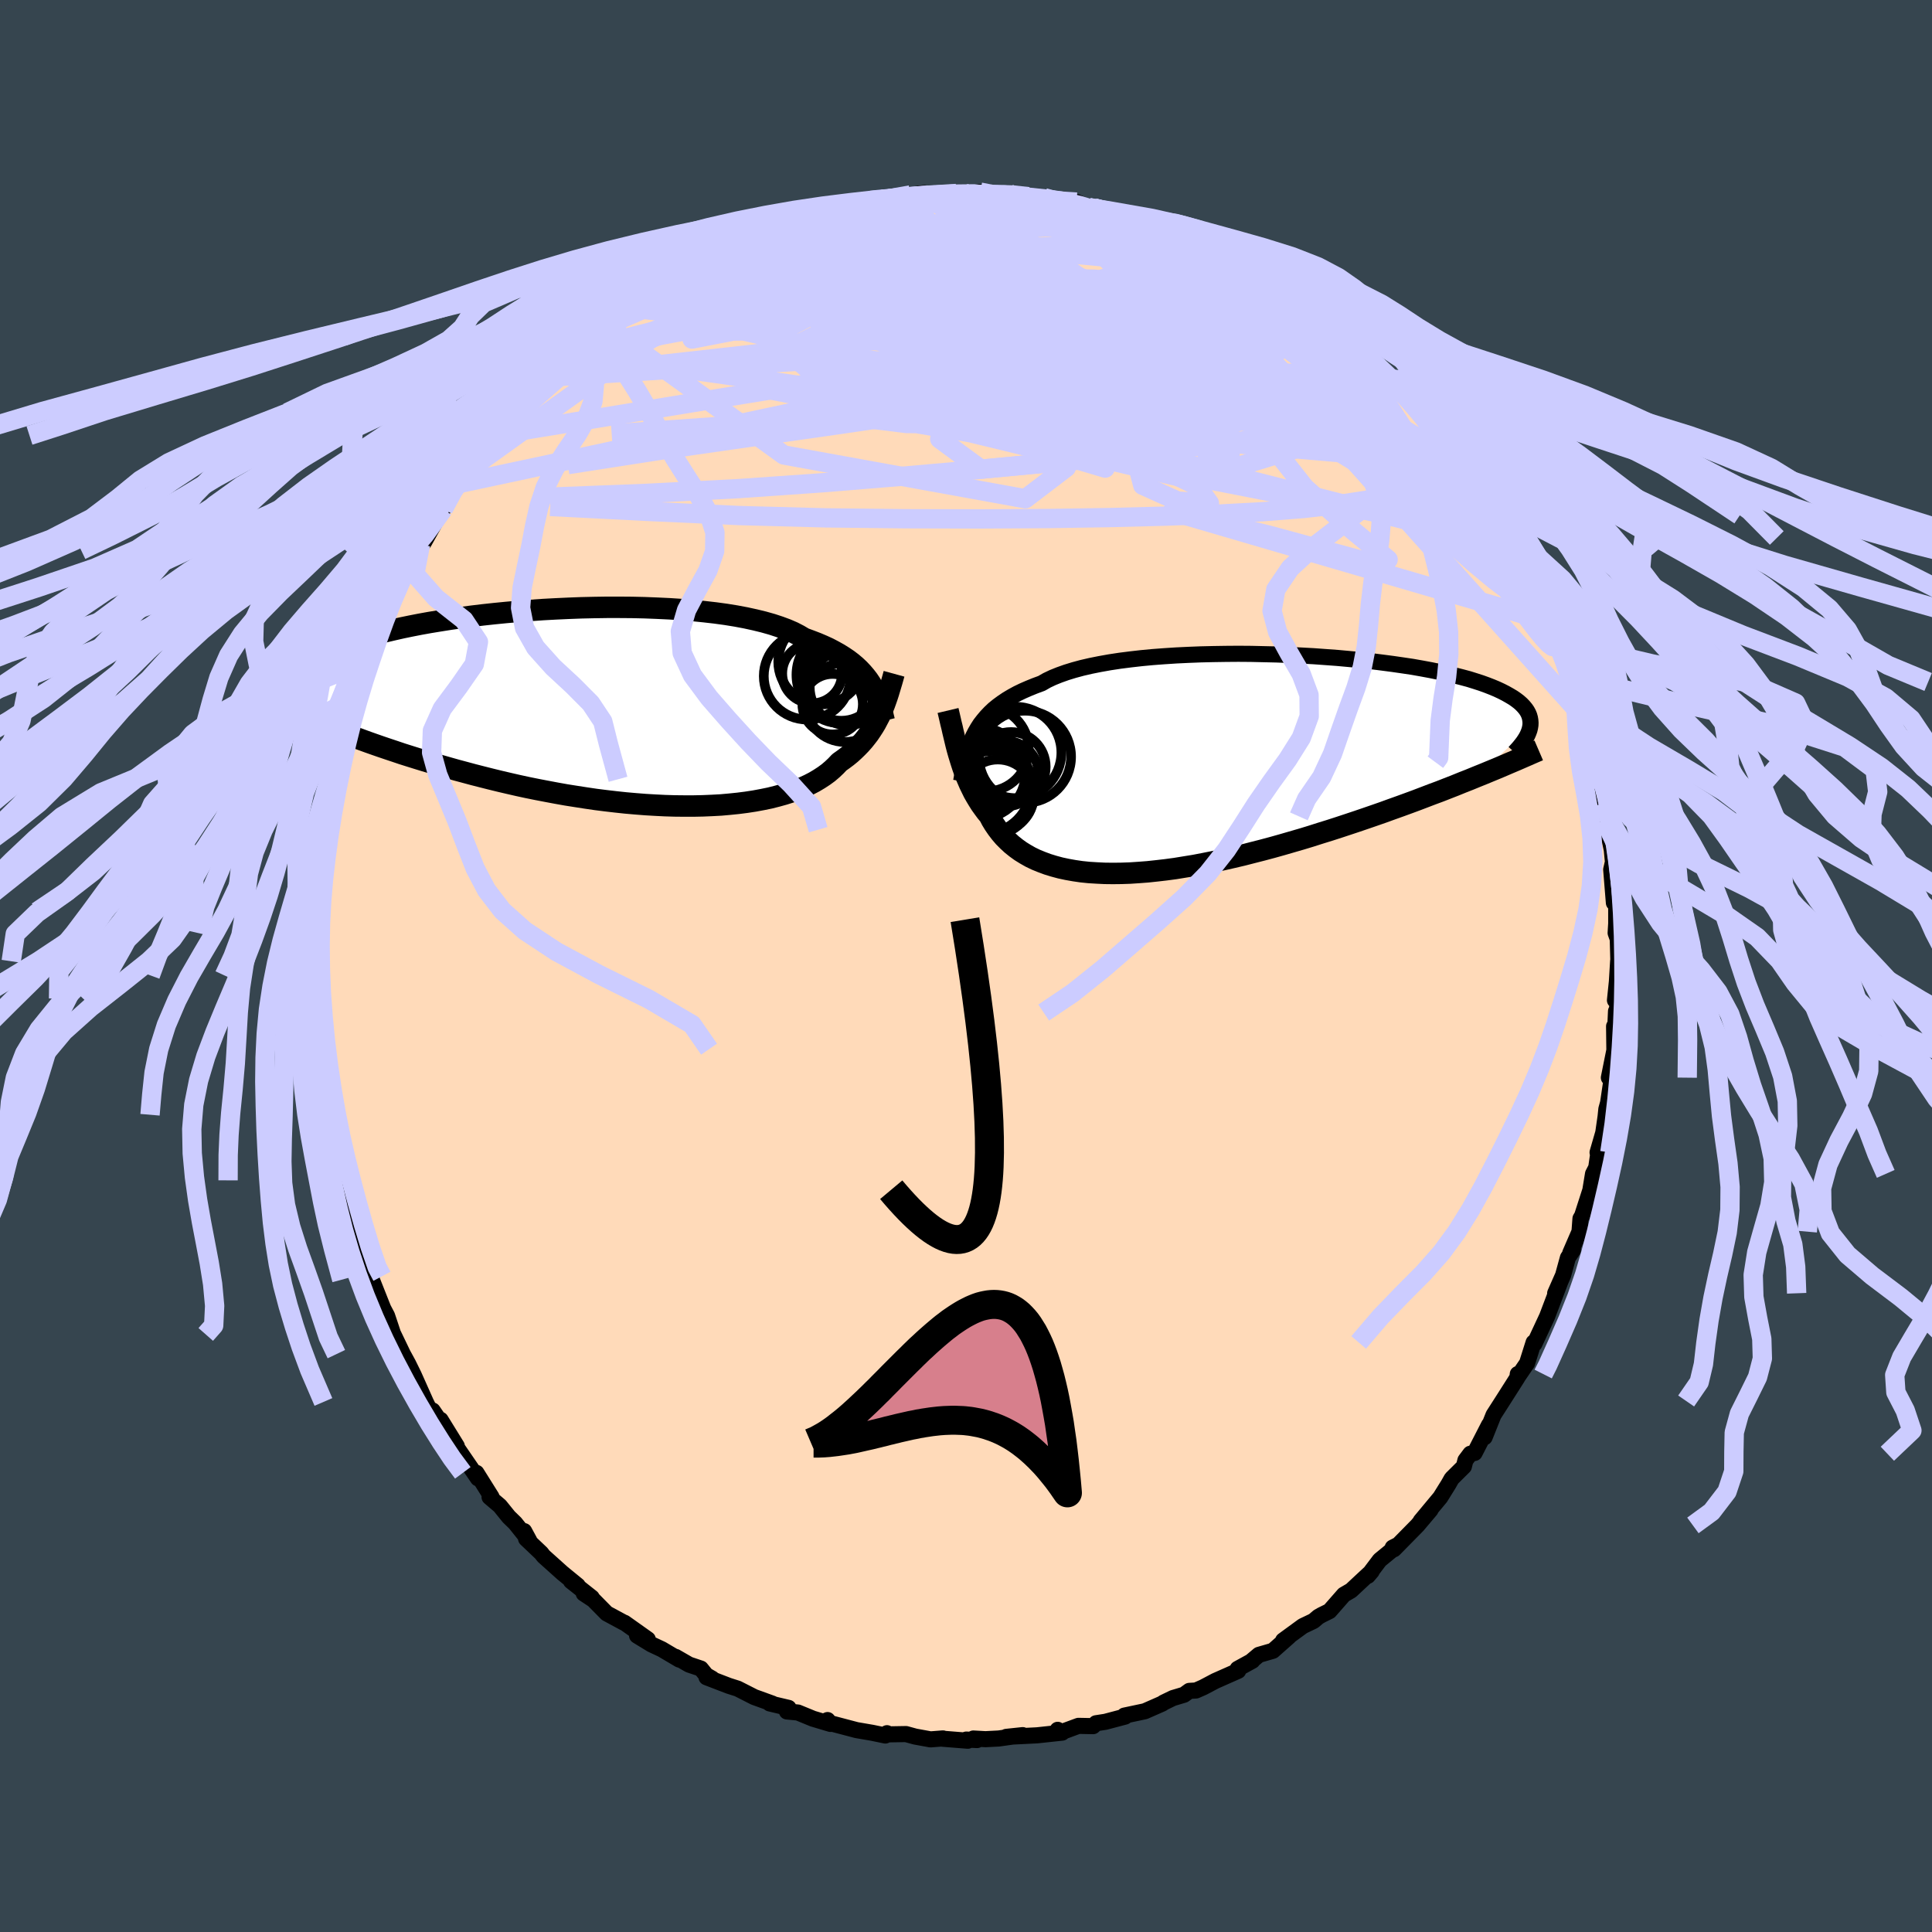 <svg xmlns="http://www.w3.org/2000/svg" width="500" height="500" viewBox="-100 -100 200 200"><defs><clipPath id="c"><path d="m27.57-2.53-.25-.37-.28-.36-.3-.35-.33-.35-.36-.34-.39-.33-.42-.32-.46-.31-.48-.3-.52-.29-.55-.29-.59-.27-.61-.26-.65-.25-.68-.25-.54-.32-.6-.31-.67-.29-.73-.27-.79-.26-.85-.24-.9-.22-.96-.21-1.01-.19-1.05-.17-1.1-.15-1.14-.13-1.18-.12-1.21-.1-1.23-.08-1.27-.06-1.28-.05-1.29-.03-1.31-.01H.27l-1.32.02-1.32.03-1.32.05-1.31.06-1.3.07-1.29.09-1.27.1-1.25.11-1.22.12-1.2.13-1.17.14-1.14.15-1.11.16-1.07.17-1.04.17-1 .18-.97.19-.92.19-.88.2-.85.2-.8.2-.77.21-.72.21-.69.21-.65.22-.61.21-.58.22-.54.21-.51.22-.49.22-.45.21-.42.22-.39.22-.36.21-.33.22-.31.22-.27.22-.25.21-.23.22-.2.22-.17.21-.15.22-.13.21-.11.21 5.22 5.1.6.23.61.23.63.24.65.24.66.24.68.24.69.24.71.24.72.24.74.25.76.24.77.24.78.24.8.24.81.24.84.24.85.24.86.23.89.24.9.23.91.23.94.23.94.22.96.22.97.21.99.2.99.19 1.01.19 1.01.18 1.01.16 1.03.16 1.02.15 1.03.13 1.03.12 1.03.11 1.03.09 1.02.08 1.02.06 1 .05 1 .03.99.01h.97l.96-.02.94-.04.93-.05.9-.08.88-.09.86-.11.84-.13.81-.15.78-.16.75-.19.72-.2.69-.22.66-.24.62-.25.59-.27.56-.29.52-.31.49-.32.45-.33.41-.35.38-.36.35-.37.41-.29.4-.3.38-.31.35-.32.34-.33.32-.33.31-.35.28-.35.27-.35.25-.37.24-.37.22-.37.2-.38.2-.38.18-.39"/></clipPath><clipPath id="b"><path d="m-24.88-3.31.25-.43.27-.42.31-.4.33-.39.36-.38.39-.37.43-.35.45-.33.49-.33.52-.31.55-.3.58-.28.62-.27.64-.26.68-.25.54-.31.61-.29.67-.27.73-.26.78-.24.85-.23.91-.21.95-.19 1.01-.18 1.05-.16 1.1-.14 1.14-.13 1.17-.11 1.2-.09 1.23-.08 1.26-.06 1.27-.05 1.29-.03 1.3-.02 1.31-.01 1.31.01 1.31.03 1.31.03 1.3.05 1.28.06 1.27.07 1.25.09 1.23.09 1.2.11 1.17.11 1.15.12 1.11.14 1.07.14 1.04.15 1.01.15.96.17.92.17.88.18.83.18.79.19.75.19.71.19.67.21.62.2.58.21.54.21.5.21.47.22.43.22.39.22.37.22.32.22.3.23.26.23.22.23.2.24.16.23.13.24.1.24.07.25.04.24.02.25-.01.25-.04.25-5.54 5.09-.73.3-.74.29-.76.31-.77.3-.79.31-.81.3-.81.31-.84.32-.84.31-.85.31-.87.31-.88.32-.89.31-.9.31-.91.31-.93.31-.94.31-.96.31-.97.3-.97.31-.99.3-1 .29-1 .29-1 .28-1.01.27-1.02.26-1.01.26-1.02.24-1.01.23-1.01.21-1 .2-.99.19-.99.16-.98.16-.97.13-.95.11-.94.1-.92.07-.91.06-.89.03-.87.01-.85-.01-.82-.04-.81-.05-.78-.08-.75-.11-.73-.13-.7-.15-.67-.18-.65-.2-.62-.23-.59-.24-.56-.27-.53-.3-.5-.31-.47-.34-.45-.36-.41-.38-.39-.39-.36-.42-.33-.43-.31-.45-.28-.46-.25-.48-.31-.37-.28-.38-.28-.39-.26-.41-.24-.4-.24-.42-.21-.43-.21-.43-.19-.44-.19-.44-.17-.45-.16-.45-.15-.46-.14-.45-.14-.46"/></clipPath><filter id="a"><feTurbulence baseFrequency=".05" numOctaves="3" result="noise" type="noise"/><feDisplacementMap in="SourceGraphic" in2="noise" scale="2"/></filter></defs><rect width="100%" height="100%" x="-100" y="-100" fill="#36454F"/><path fill="#FFDAB9" stroke="#000" stroke-linejoin="round" stroke-width="1.667" d="m67.51-.52-.13 2.14-.2 1.93.24-.81-.01 2.08-.12-.14-.16 3.48-.04-1.92.03 2.48-.57 2.84.4-.65-.48 3.25-.18.65-.08.78-.24 1.67-.59 2.04.05.27-.19 1.31-.33.64-.28 1.7-.85 2.64-.17.29-.1 1.35-.96 2.22.28-.31-.52.79-.5 1.82-.82 1.86.54-1.22-1.11 2.93-.27.71-1.31 2.81-.08-.14-.68 2.15-1.05 1.54.09-.23v-.19l-.04.37-1.54 2.42-.93 1.45-.92 2.3.45-1.27-1.49 2.9-.44.08-.51.68-.16.64-1.26 1.25-.34.6-.84 1.35-2.03 2.44 1.02-1.15-1.36 1.61-.6.61-1.83 1.86-.13-.17.61-.31-1.95 1.6-1.23 1.63.4-.47-.8.74-1.34 1.25-.74.43-1.49 1.7-.83.41-.33.19-.49.42-1.11.53-2.04 1.49.6-.4-1.66 1.47-1.45.42-.82.69.15-.08-1.53.84.06.2-2.37 1.05-1.27.67-.73.32-.69.04-.55.4-1.14.34-1.01.49-.09.08-1.82.8-2.12.45.08.1-2.04.54-.97.15-.3.3-1.52-.03-1.76.65-.39-.24.47.29-2.6.28-3.19.16 1.7-.18-2.49.35-1.36.07-1.26-.07.39.16-1.12-.05.16.12-2.64-.21.06-.03-1.28.1-1.59-.29-.95-.26-1.78.03-.19-.12-.17.24-1.35-.28-1.63-.28-3.34-.88.34-.16.3.4-1.81-.54-1.56-.64-1.14-.11.17-.37-1.95-.46.28.02-1.88-.68-1.71-.87-.94-.3-2.29-.88.58.14-.61-.35-.56-.69-1.22-.41-1.39-.8.38.28-1.81-1.07-1.07-.5-1.49-.91 1.11.38-2.41-1.71-.06-.01-1.78-.96-1.38-1.4-1-.66.83.42-2.15-1.7.7.46-1.59-1.3-1.95-1.75-.24-.31-1.57-1.49-.2-.79.55 1.02-1.48-1.85-.66-.64-.92-1.14-1.07-.91.2-.02-1.56-2.49.16.57-1.5-2.19-.7-1.02.01-.13-1.68-2.72.07.33-.89-1.29-.37-.18-.35-.71-1.24-2.78-.58-1.18-.54-.99-.98-2.04.13.82-.12-.74-.67-2.01-.4-.76-1.32-3.33.03.05-.17.3-.65-2.71-.57-.84-.38-.87-.34-2.03.18.87-.69-2.65.14 1.24-.59-3.29-.61-1.42-.26-2.07.18.43-.25-1.41-.64-2.32.11.28-.46-2.41.01.04-.05-2.22-.17-1.99-.32-.49-.21-1.6.21-1.09-.25-2.58.12.03-.13-2.4.01-.37-.09-1.09.25-2.91-.27-.84.35-.39-.26-.81.09-.2-.02-1.55.3-.37-.03-2.52-.01.22.58-3.29.03-.96.14-.27.4-1.8-.01.15.52-4 .07.7.42-1.48.56-3.23-.12.67 1-3.32-.04.6-.14-.32.14-.63 1.13-2.59.21-1.84-.28 1.19 1.14-3.51.04-.1.55-.89.85-1.62.71-1.68-.54.75 1.18-2.47-.45.84 2.53-4.68-.52.6-.25.62 1.13-1.44 1.15-2.06.85-1.39.05-.25 1.24-2.31.05-.01.13-.13 1.43-1.58.8-1.78 1.35-1.55-.66.55.94-1.17.65-.91 1.47-.84.41-.89 1.54-1.63.01-.07 1.39-1.07-.09-.29 1.69-1.4.16-.77.57-.08 1.99-1.71.07.02.17-.32 1.34-.78.52-.69 1.69-1.2-.94.48 3.77-2.38-1.51.61 1.89-1 2.99-1.67-.61.47 2.11-1.47-1.81 1.02 2.94-1.44.95-.57.25-.11 1.33-.74 2.06-.86.51.08.38-.44.25-.02 2.92-1.08-.73.29 2.12-.73 1.49-.37-.2.29 1.61-.61-.92.16 2.61-.3 1.77-.68 1.3-.06.2-.07-.71.14 1.52-.14 1.91-.45 1.41-.19-.3.28 4.42-.3-.78.06 1.49-.01.98-.13 2.34.35H2.48l1.95-.2 1.35.2.69.12 2.18.41-.56-.31 2.1.41-1.78-.1 3.04.15 1.28.57.5.02h-.11l3.55 1.01 1.65.28.93.39.79.34-.15.17 1.4.55.21.05 1.3.44 1.53.7.32-.12 2.23 1.24-1.55-.7 2.49 1.29 1.18.78 1.22.38.47.73 2.27.82.64.91.03-.22.41.24 1.02.83 2.38 1.79-.13-.42-.4.03.98.89.91.84 1.33.67 1.7 1.68.13.4 1.73 1.66-.14-.17.24.13 1.61 1.57-.18-.16 2.25 2.48.71 1.39-.04-.18 1.4 1.77 1.1 1.43-.81-1.1 1.5 1.64-.16-.01.54.38 2.15 3.28.77 1.74-.83-1.78.82 1.73 1.36 2.39.77 1.13-.15-.17.55 1.25.8 1.41-.2-.25 1.84 3.61.15.1.27 1.49.64.99.67 1.19v.14l1.07 2.7.29 1.37-.08-.05.53 1.51.18.48.37 1.39.38.84.45 2.21.42 1.11.31 1.48-.06.66v-1.38l.95 4.24.23 1.75-.26-.38.4 1.1.05.9.3 1.46.12 1.26-.18.79.28 3.44.24-.63v2.76l-.06.99.22.62.07 2.59-.03-.31-.13 2.14" filter="url(#a)"/><path fill="#fff" d="m-24.88-3.31.25-.43.27-.42.31-.4.33-.39.36-.38.39-.37.43-.35.45-.33.49-.33.52-.31.55-.3.58-.28.62-.27.64-.26.68-.25.54-.31.61-.29.67-.27.73-.26.78-.24.85-.23.91-.21.95-.19 1.01-.18 1.05-.16 1.1-.14 1.14-.13 1.17-.11 1.2-.09 1.23-.08 1.26-.06 1.27-.05 1.29-.03 1.3-.02 1.31-.01 1.31.01 1.31.03 1.31.03 1.3.05 1.28.06 1.27.07 1.25.09 1.23.09 1.2.11 1.17.11 1.15.12 1.11.14 1.07.14 1.04.15 1.01.15.96.17.92.17.88.18.83.18.79.19.75.19.71.19.67.21.62.2.58.21.54.21.5.21.47.22.43.22.39.22.37.22.32.22.3.23.26.23.22.23.2.24.16.23.13.24.1.24.07.25.04.24.02.25-.01.25-.04.25-5.54 5.09-.73.3-.74.29-.76.31-.77.3-.79.31-.81.3-.81.31-.84.32-.84.31-.85.31-.87.31-.88.32-.89.31-.9.31-.91.31-.93.31-.94.31-.96.31-.97.3-.97.31-.99.3-1 .29-1 .29-1 .28-1.01.27-1.02.26-1.01.26-1.02.24-1.01.23-1.01.21-1 .2-.99.19-.99.16-.98.16-.97.13-.95.11-.94.1-.92.07-.91.06-.89.03-.87.01-.85-.01-.82-.04-.81-.05-.78-.08-.75-.11-.73-.13-.7-.15-.67-.18-.65-.2-.62-.23-.59-.24-.56-.27-.53-.3-.5-.31-.47-.34-.45-.36-.41-.38-.39-.39-.36-.42-.33-.43-.31-.45-.28-.46-.25-.48-.31-.37-.28-.38-.28-.39-.26-.41-.24-.4-.24-.42-.21-.43-.21-.43-.19-.44-.19-.44-.17-.45-.16-.45-.15-.46-.14-.45-.14-.46" filter="url(#a)" transform="translate(25.84 -20.88)"/><path fill="#fff" d="m27.57-2.53-.25-.37-.28-.36-.3-.35-.33-.35-.36-.34-.39-.33-.42-.32-.46-.31-.48-.3-.52-.29-.55-.29-.59-.27-.61-.26-.65-.25-.68-.25-.54-.32-.6-.31-.67-.29-.73-.27-.79-.26-.85-.24-.9-.22-.96-.21-1.01-.19-1.05-.17-1.1-.15-1.14-.13-1.18-.12-1.21-.1-1.23-.08-1.27-.06-1.28-.05-1.29-.03-1.31-.01H.27l-1.32.02-1.32.03-1.32.05-1.31.06-1.3.07-1.29.09-1.27.1-1.25.11-1.22.12-1.2.13-1.17.14-1.14.15-1.11.16-1.07.17-1.04.17-1 .18-.97.19-.92.19-.88.2-.85.2-.8.2-.77.21-.72.21-.69.21-.65.22-.61.21-.58.22-.54.21-.51.22-.49.22-.45.21-.42.22-.39.22-.36.21-.33.22-.31.22-.27.22-.25.21-.23.22-.2.22-.17.21-.15.22-.13.21-.11.21 5.22 5.1.6.23.61.23.63.24.65.24.66.24.68.24.69.24.71.24.72.24.74.25.76.24.77.24.78.24.8.24.81.24.84.24.85.24.86.23.89.24.9.23.91.23.94.23.94.22.96.22.97.21.99.2.99.19 1.01.19 1.01.18 1.01.16 1.03.16 1.02.15 1.03.13 1.03.12 1.03.11 1.03.09 1.02.08 1.02.06 1 .05 1 .03.99.01h.97l.96-.02.94-.04.93-.05.9-.08.88-.09.86-.11.84-.13.81-.15.78-.16.75-.19.72-.2.69-.22.66-.24.62-.25.59-.27.56-.29.52-.31.49-.32.45-.33.41-.35.38-.36.35-.37.41-.29.4-.3.38-.31.35-.32.34-.33.32-.33.31-.35.28-.35.27-.35.25-.37.24-.37.22-.37.2-.38.2-.38.18-.39" filter="url(#a)" transform="translate(-37.46 -26.75)"/><g fill="none" stroke="#000" transform="translate(25.84 -20.88)"><path stroke-linejoin="round" stroke-width="1.667" d="m-26.34 1.75.1-.57.1-.55.1-.54.12-.52.13-.52.14-.5.16-.48.18-.47.2-.46.23-.45.25-.43.27-.42.31-.4.33-.39.36-.38.39-.37.43-.35.45-.33.49-.33.52-.31.55-.3.58-.28.62-.27.64-.26.68-.25.54-.31.61-.29.67-.27.73-.26.78-.24.85-.23.91-.21.95-.19 1.01-.18 1.05-.16 1.1-.14 1.14-.13 1.17-.11 1.2-.09 1.23-.08 1.26-.06 1.27-.05 1.29-.03 1.3-.02 1.31-.01 1.31.01 1.31.03 1.31.03 1.3.05 1.28.06 1.27.07 1.25.09 1.23.09 1.2.11 1.17.11 1.15.12 1.11.14 1.07.14 1.04.15 1.01.15.96.17.92.17.88.18.83.18.79.19.75.19.71.19.67.21.62.2.58.21.54.21.5.21.47.22.43.22.39.22.37.22.32.22.3.23.26.23.22.23.2.24.16.23.13.24.1.24.07.25.04.24.02.25-.01.25-.04.25-.06.25-.09.25-.11.26-.13.25-.16.26-.17.25-.2.26-.21.26-.23.26-.25.27" filter="url(#a)"/><path stroke-linejoin="round" stroke-width="2.222" d="m-27.7-5.57.1.42.1.43.1.44.11.44.1.45.11.46.11.46.11.46.12.46.13.46.14.46.14.45.15.46.16.45.17.45.19.44.19.44.21.43.21.43.24.42.24.4.26.41.28.39.28.38.31.37.25.48.28.46.31.45.33.43.36.42.39.39.41.38.45.36.47.34.5.31.53.3.56.27.59.24.62.23.65.2.67.18.7.15.73.13.75.11.78.08.81.05.82.04.85.01.87-.01.89-.03.91-.06.92-.07.94-.1.95-.11.97-.13.98-.16.99-.16.99-.19 1-.2 1.01-.21 1.01-.23 1.02-.24 1.01-.26 1.02-.26 1.01-.27 1-.28 1-.29 1-.29.99-.3.97-.31.97-.3.96-.31.94-.31.93-.31.91-.31.9-.31.89-.31.88-.32.87-.31.85-.31.84-.31.84-.32.81-.31.81-.3.79-.31.77-.3.76-.31.74-.29.73-.3.72-.29.7-.29.68-.28.66-.28.65-.28.64-.27.62-.27.6-.26.59-.26.58-.25" filter="url(#a)"/><circle cx="-21.183" cy=".254" r="3.592" clip-path="url(#b)" filter="url(#a)"/><circle cx="-24.038" cy="2.224" r="4.962" clip-path="url(#b)" filter="url(#a)"/><circle cx="-23.748" cy="-1.581" r="4.396" clip-path="url(#b)" filter="url(#a)"/><circle cx="-22.543" cy="3.219" r="3.716" clip-path="url(#b)" filter="url(#a)"/><circle cx="-24.368" cy=".909" r="4.686" clip-path="url(#b)" filter="url(#a)"/><circle cx="-20.693" cy="-1.221" r="4.728" clip-path="url(#b)" filter="url(#a)"/><circle cx="-23.168" cy="2.919" r="4.306" clip-path="url(#b)" filter="url(#a)"/><circle cx="-21.713" cy=".969" r="3.382" clip-path="url(#b)" filter="url(#a)"/><circle cx="-19.733" cy="-.781" r="4.768" clip-path="url(#b)" filter="url(#a)"/><circle cx="-23.378" cy="2.774" r="4.616" clip-path="url(#b)" filter="url(#a)"/></g><g fill="none" stroke="#000" transform="translate(-37.46 -26.75)"><path stroke-linejoin="round" stroke-width="2.222" d="m29 1.37-.1-.4-.09-.4-.11-.4-.11-.4-.13-.39-.14-.39-.15-.39-.18-.38-.2-.38-.22-.37-.25-.37-.28-.36-.3-.35-.33-.35-.36-.34-.39-.33-.42-.32-.46-.31-.48-.3-.52-.29-.55-.29-.59-.27-.61-.26-.65-.25-.68-.25-.54-.32-.6-.31-.67-.29-.73-.27-.79-.26-.85-.24-.9-.22-.96-.21-1.01-.19-1.05-.17-1.1-.15-1.14-.13-1.18-.12-1.21-.1-1.23-.08-1.27-.06-1.28-.05-1.29-.03-1.31-.01H.27l-1.32.02-1.32.03-1.32.05-1.31.06-1.3.07-1.29.09-1.27.1-1.25.11-1.22.12-1.2.13-1.17.14-1.14.15-1.11.16-1.07.17-1.04.17-1 .18-.97.19-.92.19-.88.2-.85.2-.8.2-.77.21-.72.21-.69.21-.65.22-.61.21-.58.22-.54.21-.51.22-.49.22-.45.21-.42.22-.39.22-.36.21-.33.22-.31.22-.27.22-.25.21-.23.22-.2.22-.17.21-.15.22-.13.21-.11.21-.09.21-.06.22-.05.21-.03.2-.01.21v.21l.03.2.03.21.05.2.07.2" filter="url(#a)"/><path stroke-linejoin="round" stroke-width="2.222" d="m30.01-3.5-.11.4-.11.39-.12.4-.12.4-.12.4-.13.4-.14.4-.14.39-.16.4-.16.39-.18.39-.2.38-.2.38-.22.37-.24.37-.25.37-.27.35-.28.35-.31.35-.32.33-.34.33-.35.32-.38.31-.4.3-.41.29-.35.37-.38.36-.41.35-.45.33-.49.32-.52.31-.56.29-.59.27-.62.25-.66.24-.69.22-.72.2-.75.19-.78.16-.81.15-.84.13-.86.11-.88.09-.9.08-.93.05-.94.04-.96.02h-.97l-.99-.01-1-.03-1-.05-1.02-.06-1.02-.08-1.03-.09-1.03-.11-1.03-.12-1.03-.13-1.02-.15-1.03-.16-1.01-.16-1.01-.18-1.01-.19-.99-.19-.99-.2-.97-.21-.96-.22-.94-.22-.94-.23-.91-.23-.9-.23-.89-.24-.86-.23-.85-.24-.84-.24-.81-.24-.8-.24-.78-.24-.77-.24-.76-.24-.74-.25-.72-.24-.71-.24-.69-.24-.68-.24-.66-.24-.65-.24-.63-.24-.61-.23-.6-.23-.59-.23-.57-.23-.55-.23-.54-.22-.52-.22-.51-.22-.49-.21-.49-.22-.46-.2-.45-.21" filter="url(#a)"/><circle cx="23.653" cy="-.354" r="3.132" clip-path="url(#c)" filter="url(#a)"/><circle cx="21.533" cy="-3.539" r="3.098" clip-path="url(#c)" filter="url(#a)"/><circle cx="22.448" cy="-4.749" r="4.422" clip-path="url(#c)" filter="url(#a)"/><circle cx="24.418" cy="-2.244" r="3.824" clip-path="url(#c)" filter="url(#a)"/><circle cx="25.203" cy="-2.094" r="3.92" clip-path="url(#c)" filter="url(#a)"/><circle cx="21.023" cy="-3.259" r="4.496" clip-path="url(#c)" filter="url(#a)"/><circle cx="24.928" cy="-.544" r="4.106" clip-path="url(#c)" filter="url(#a)"/><circle cx="24.818" cy="-3.384" r="4.908" clip-path="url(#c)" filter="url(#a)"/><circle cx="24.548" cy="-2.544" r="3.908" clip-path="url(#c)" filter="url(#a)"/><circle cx="24.378" cy="-2.634" r="4.236" clip-path="url(#c)" filter="url(#a)"/></g><g fill="none" stroke="#CCF" stroke-linejoin="round" stroke-width="2"><path d="m41.96-62.5 1.12 1.07.71.69.75.76.85.91.92 1.03.9 1.07.8.99.65.82.45.57.2.26-.07-.1-.36-.49-.69-.89-1.02-1.26-1.37-1.58m-71.22-15.47.81-.27 1.6-.37 1.94-.27 2.12-.15 2.33-.06 2.57-.02 2.83.04 3.07.08 3.24.15 3.35.22 3.43.26 3.49.3 3.55.32 3.64.33 3.65.35 3.54.32 3.27.27 3.03.24" filter="url(#a)"/><path d="m51.71-51.67 1.43 2.33.53 1.08.16.6.02.5-.13.43-.35.26-.6.05-.87-.15-1.12-.33-1.38-.5-1.65-.71-1.94-.94-2.24-1.21-2.59-1.51-2.96-1.81-3.35-2.12-3.76-2.42-4.17-2.76-4.57-3.11-4.98-3.48-5.46-3.85-6.05-4.17m15.82-.21 1.25.46 1.12.44.96.41.85.41.81.43.78.44.74.44.63.39.47.32.26.22v.1l-.27-.03-.57-.15-.91-.28-1.25-.41-1.62-.57-1.97-.71-2.3-.85-2.59-.96-2.86-1.09-3.07-1.26" filter="url(#a)"/><path d="m37.31-67.01-.28.3-.44.64-.93.8-1.61.91-2.47.94-3.43.91-4.45.86-5.48.81-6.5.83-7.54.9-8.6 1.02-9.67 1.1-10.79 1.08-11.8.83M33.6-69.23l.21-.01.56.36.7.5.59.46.37.33.17.23.02.18-.09.12-.26.06-.48-.07-.77-.25-1.12-.49-1.52-.75-1.99-1.02-2.52-1.29-3.11-1.54-3.66-1.79-3.95-2.04" filter="url(#a)"/><path d="m34.04-69.21 1 .94.38.77-.41.55-.99.55-1.42.65-1.81.79-2.26.9-2.83.96-3.46.97-4.18.97-4.89.95-5.61.97-6.3 1.02-6.95 1.07-7.63 1.13-8.37 1.19-9.25 1.33-10.28 1.6" filter="url(#a)"/><path d="m43.69-60.84-.1-.03-.08.22-.25.38-.56.39-1.01.31-1.56.13-2.18-.15-2.82-.44-3.46-.77-4.12-1.06-4.8-1.32-5.49-1.52-6.22-1.68-6.97-1.85-7.78-2.12-8.54-2.54m2.28-6.35.83-.05.45-.04.51-.05.71-.09.81-.09.77-.05.63.01.39.06.08.11-.29.18-.71.26-1.16.32-1.6.41-2.02.47-2.41.54-2.82.6-3.43.7" filter="url(#a)"/><path d="m8.09-79.54.92.27.23.24.03.33-.3.43-.76.55-1.27.69-1.85.83-2.53.96-3.36 1.08-4.25 1.18-5.15 1.31-6.01 1.45-6.83 1.6-7.63 1.72m20.7-12.34.83-.05.45-.03.53-.06.75-.09.89-.09.92-.06.84-.02.68.04.46.09.22.15-.05.2-.31.25-.58.31-.86.38-1.15.45-1.46.52-1.79.6-2.13.67-2.46.72-2.79.79-3.14.89-3.69 1.06-4.54 1.37" filter="url(#a)"/><path d="m-8.67-79.3.21.01.79.07 1.46.07 1.92.11 2.21.18 2.37.27 2.44.32 2.45.38 2.43.41 2.36.44 2.28.45 2.17.44 2.04.39 1.88.35 1.7.28 1.5.23 1.33.19 1.23.18m35.49 37.2.2.49.3.81.33.81.29.73.19.64.08.49-.06.28-.21.01-.36-.27-.53-.56-.71-.86-.89-1.16-1.1-1.49-1.3-1.85-1.52-2.25-1.73-2.67-1.98-3.11-2.27-3.58-2.66-4.16-3.16-4.84" filter="url(#a)"/><path d="m-15.04-77.81 1.01-.38 1.01-.24 1.25-.26 1.26-.24 1.11-.2.95-.16.87-.13.84-.11.83-.1.8-.08.72-.05.57-.01.38.03.14.06-.14.1-.44.15-.76.18-1.04.22-1.29.24-1.55.27-1.88.3-2.32.36-2.67.38m25.58-1.65-.34.01.72.15.69.22.46.23.25.26-.03.27-.45.28-1.03.25-1.64.2-2.24.16-2.8.11-3.35.09-3.97.08-4.65.09-5.47.12" filter="url(#a)"/><path d="m2.48-79.76 1.53-.06 1.03.12.61.18.21.22-.22.25-.6.3-.97.38-1.32.46-1.69.56-2.12.66-2.57.74-3.08.82-3.72.93-4.56 1.05-5.51 1.18-6.18 1.19" filter="url(#a)"/><path d="m-33.88-69.46 2.04-1.02 1.92-.82 1.7-.59 1.7-.47 1.86-.45 2.1-.46 2.31-.47 2.48-.48 2.59-.46 2.65-.42 2.66-.39 2.68-.36 2.69-.33 2.7-.32 2.65-.31 2.52-.31 2.26-.32 1.89-.34 1.59-.35 1.61-.27" filter="url(#a)"/><path d="m38.8-65.25 1.13.8.67.78.14.53-.38.23-.86-.04-1.32-.26-1.76-.41-2.26-.56-2.83-.74-3.5-1-4.26-1.32-5.05-1.68-5.86-2.05-6.67-2.4-7.26-2.78m44.96 15.31-.11.03-.1.42-.27.69-.6.87-1.02.93-1.53.91-2.07.81-2.66.71-3.25.62-3.83.55-4.4.53-4.96.55-5.51.6-6.09.64-6.72.65-7.39.65-8.09.66-8.76.61-9.36.48-10.02.39m11.06-21.92 1.97-1.01 1.29-.53 1.3-.41 1.53-.41 1.8-.44 2.05-.47 2.22-.48 2.33-.45 2.41-.42 2.43-.38 2.45-.34 2.47-.33 2.5-.3 2.49-.3 2.43-.28 2.28-.28 2.03-.28 1.75-.29 1.53-.3 1.48-.28 1.53-.27" filter="url(#a)"/><path d="m34.04-69.21 1.15.91.81.68.31.39.04.31-.1.32-.2.36-.36.37-.62.31-.92.2-1.27.06-1.63-.08-2-.2-2.36-.28-2.74-.37-3.11-.45-3.51-.59-3.94-.75-4.41-.95-4.95-1.13-5.5-1.31-6.07-1.46-6.65-1.55" filter="url(#a)"/><path d="m1.47-80.11 1.39.27 1.06.24 1.38.33 1.65.45 1.79.54 1.84.61 1.86.66 1.88.69 1.95.75 2.03.79 2.09.82 2.12.84 2.09.81 2 .76 1.84.68 1.64.61 1.43.55 1.31.55 1.24.56 1 .46" filter="url(#a)"/><path d="m33.6-69.23.14-.03.36.31.36.43.1.37-.26.23-.61.15-.9.09-1.16.07-1.43.03-1.78-.07-2.21-.2-2.71-.38-3.25-.55-3.81-.73-4.32-.87-4.77-1.01-5.23-1.16-5.84-1.36-6.74-1.54" filter="url(#a)"/><path d="m8.65-79.23.19-.03.81.26 1.19.43 1.52.58 1.76.71 1.94.81 2.08.9 2.14.94 2.12.96 2.02.94 1.87.91 1.74.88 1.63.85 1.57.83 1.48.76 1.35.65 1.12.5.83.32.51.16.28.03" filter="url(#a)"/><path d="m10.19-79.13-.29.01.87.16.94.22.82.25.73.27.6.3.35.28.02.26-.36.23-.75.18-1.12.17-1.45.14-1.77.13-2.1.11-2.46.08-2.9.06-3.38.05-3.91.05-4.45.07-5.05.04" filter="url(#a)"/><path d="m-37.41-66.28.89-.73 1.3-.73 1.65-.75 1.97-.76 2.27-.79 2.49-.77 2.63-.74 2.72-.7 2.78-.64 2.85-.62 2.93-.6 2.99-.61 2.98-.62 2.88-.63 2.72-.62 2.54-.59 2.4-.55 2.26-.51 1.86-.52" filter="url(#a)"/><path d="m-8.47-79.37.05.03.82-.09.98-.07.91-.01.73.09.5.19.21.29-.12.38-.45.5-.78.6-1.11.71-1.44.82-1.75.94-2.11 1.05-2.49 1.17-2.93 1.31-3.38 1.46-3.83 1.63-4.24 1.83-4.67 2.02-5.18 2.2" filter="url(#a)"/><path d="m-38.75-65.5 1.22-.73 1.31-.71 1.54-.67 1.79-.66 2.06-.64 2.31-.62 2.5-.59 2.65-.53 2.73-.47 2.8-.41 2.88-.37 2.95-.35 3.03-.34 3.08-.34 3.09-.34 3.05-.34 2.98-.32 2.92-.31 2.88-.28 2.85-.25 2.77-.23 2.6-.21 2.32-.23M3.81-79.76h-.16l1.02.1 1.42.21 1.52.3 1.5.34 1.46.36 1.46.38 1.47.39 1.48.41 1.47.39 1.42.38 1.33.35 1.2.31 1.02.26.77.19.42.1h.04l-.32-.11-.56-.19" filter="url(#a)"/><path d="m-38.92-65.18.64-.47 1.22-.67 1.54-.75 1.81-.79 2.05-.81 2.29-.82 2.5-.83 2.66-.82 2.76-.79 2.81-.75 2.8-.71 2.77-.69 2.71-.68 2.65-.69 2.59-.7 2.51-.67 2.42-.63 2.27-.57 2.16-.51 2.14-.46m44.26 26.41-.32-.29-.16.37-.36.63-.68.81-1.1.83-1.58.75-2.1.66-2.61.56-3.13.48-3.65.42-4.21.33-4.76.26-5.31.2-5.85.15-6.41.1-7.01.04-7.63-.02-8.29-.09-8.93-.24-9.5-.43-10.09-.51M22.8-75.26l1.24.54 1.13.57 1.15.68 1.25.8 1.4.92 1.5.97 1.51.98 1.45.94 1.33.87 1.17.78 1.02.7.88.61.71.49.51.33.21.1-.16-.17-.49-.4-.74-.59" filter="url(#a)"/><path d="m57.75-40.94 1.09 2.24.28.97-.17.36-.52-.06-.85-.45-1.24-.84-1.67-1.27-2.13-1.77-2.63-2.35-3.12-2.93-3.58-3.5-4.05-4.08-4.54-4.67-5.12-5.32-5.89-6.04" filter="url(#a)"/><path d="m-43.31-60.95 32.32-2.06-3.69-2.75-2.13-3.54 4.45-2.72 8.7-.77 10 1.44 8.91 3.06 5.89 3.54 1.8 2.85-2.08 1.44-4.24.01-3.89-.8-1.51-.71 1.28.11 2.58 1.09 1.35 1.62-1.82 1.43-5.12.83-6.95.16-7.34-.68-6.93-2.23-3.07-4.21 12.24-4.64 39.87 1.47" filter="url(#a)"/><path d="m-43.31-60.95 45.97-5.16 12.32-1.39-1.18.63-7.85 1.32-9.32 1.56-5.85 1.41.77 1.11 7.29 1 10.79 1.02 10.28.93 6.95.67 3.15.64.91 1.26 1.1 2.55 3.05 3.87 4.81 4.31 3.82 3.15-1.86.32-10.44-2.84-10.04-2.45 38.65 11.3" filter="url(#a)"/><path d="m-52.82-49.87 51.43-10.98 22.87 3.02 4.08 2.72-2.82-.07-2.51-1.74.56-1.55 3.12-.25 3.22 1 .74 1.49-2.63 1.43-4.38 1.38-3.08 1.68.52 1.98 3.62 1.63 3.28.23-1.3-1.83-7.55-3.62-10.77-4.42-7.87-4.28-2.83-3.88-8.36-2.77-28.07 5.29" filter="url(#a)"/><path d="m57.75-40.94-6.91-8.9-10.91-7.36-13.65-6.21-12.24-5.21-8.26-3.29-4.6-.65L-1-70.57l-.31 3.86 1.72 4.37 3.8 3.25 5.34.96 5.9-1.35 5.61-2.37 4.91-1.45 3.78.19-.07-.67-9.33-6.7-13.88-9.16" filter="url(#a)"/><path d="m-52.82-49.87 7.9-8.66 2.7-2.37 5.38-2.9 9.23-3.93 11.47-3.6 11.42-2.31 9.51-.87 6.82.23 4.35.95 2.33 1.3.21 1.17-2.38.61-4.48.35-4.49 1.55-2.08 4.7 4.94 8.43L56.6-43.35" filter="url(#a)"/><path d="m51.71-51.67-10.85-6.61-15.54-4.86-15.2-1.91-10.75-1.23-4.27-.6.83.84 3.16 2.35 3.47 3.12 3.26 2.95 3.6 2.2 4.36 1.15 4.41-.15 2.77-1.53-.2-2.44-2.49-2.2-2.31-.81-.61.71-1.08 1.28-1.06 1.26 36.33 4.14" filter="url(#a)"/><path d="m-4.34-80.01 15.11 11.49-13.03.18-12.87.53-5.13 2.68 4.28 3.66 11 2.89 12.16.62 8-2.09 1.29-3.89-4.61-3.85-7.35-1.96-5.91 1.04-.69 4.12 5.62 6.37 6.86 6.61-4.25 3.24-25-4.53-18.55-13.38" filter="url(#a)"/><path d="m33.63-69.45-13.67-3.7-4.1 1.48-6.8 2.15-6.13 1.64-1.95.95 3.03.81 6.51 1.49 7.24 2.55 5.43 3.26 2.43 3.1.03 2.18-.68 1.01.11.14 1.17-.28 1.11-.43-.61-.6-3.24-.87-5.11-1.17-4.93-1.58-3.13-2.4-1.9-3.26-3.16-2.19-9.36 2.89-44.98 7.36" filter="url(#a)"/><path d="m19.89-76.3 5.54 10.65-10.34-3.63-5.6-2.74-1.22.79-.06 2.87-.52 3.01-.37 2.26 1.67 1.65 5.1 1.47 8 1.33 8.29.76 5.48-.18.77-.91-4.64-1.15-11.55-2.25-19.26-6.8-6.93-10.65" filter="url(#a)"/><path d="m-20.89-76.19 13.63 1.97-2.88 1.29-1.62 1.08.4 1.76 2.51 1.88 4.07 1.2 3.97.36 2.48.09.9.64.29 1.63.79 2.37 1.91 2.3 2.92 1.27 3.26-.41 2.66-2.29 1.44-3.87.42-4.49.16-3.56.48-1.15 3.51 2.55 23.28 10.73" filter="url(#a)"/><path d="M59.74-37.23 38.96-59.62l-10.49-7.94-8.19-.89-10.76.67-11.93-.14-9.49-1.16-4.69-1.63.12-1.53 2.67-.8 1.66.51-2.18 1.82-5.79 1.97-5.86.78-5.08 1.91-20.16 14.46" filter="url(#a)"/><path d="m22.8-75.26-2.27 22.07-18.99 1.76-4.26-3.13 4.3-4.39 3.98-4.3.32-3.31-2.68-2.01-3.59-1.05-2.5-.66-.58-.63.7-.48.73.24 1.44 1.82 6.95 3.71 18.67 3.96 18.53.65" filter="url(#a)"/><path d="m-35.2-68.17 6.74.75 11.94-2.79 9.02.11 7 2.54 6.03 2.7 6.08 1.39h6.45l6.24-.74 5.06-.79 3.11-.58.75-.5-1.73-.78-4.15-1.3-6.25-1.64-7.75-1.3-8.58-.12-8.84 1.56-8.56 2.94-7.08 3.5-1.97 3.31 14.46 2.79 58.56 5.08" filter="url(#a)"/><path d="m-.22-80.03 24.06 9.18 9.77 5.14 2.58 3.25-3.26 2.13-7.8 1.81-10.68 1.58-11.4.87-9.22-.09-4.04-.5 2.68.1 7.94 1.35 8.92 2.16 5.08 1.51-1.16-.69-6.24-2.93-7.47-2.56 2.68 2.91 53.76 10.5" filter="url(#a)"/><path d="M4.43-79.96-8.58-65.05l8.07 2.55 4.34.47 3.95.66 5.49.68 5.84.77 4.5.96 1.72.62-2.19-.61-6.13-2.38-8.21-3.81-6.79-4.09-1.64-2.84 5.73-.22 12.6 3.79 17.13 11.35 27.85 31.13" filter="url(#a)"/><path d="m-29-72.13 34.89 1.82 4.42.99 2.03 1.82 4.86 2.02 5.09 1.59 3.07.84.34.03-2.33-.58-4.58-.92-5.78-.94-5.17-.68-2.7-.27.65.26 3.01.88 2.66 1.6-.83 2.12-6.02 1.73-9.74-.19-7.9-3.19-1.62-5.07-19.23-1.19" filter="url(#a)"/><path d="m6.47-79.64 16.89 9.58-4.88-1.02-5.61.38-3.98 2.77-4.77 3.04-4.75 2.18-1.11 1.57 4.62 1.35 8.51.75 8.06-.55 4.67-1.85 1.9-1.72 2.17.36 5.41 3.69 11.11 7.7 11.89 8.06" filter="url(#a)"/><path d="m61.32-33.56-5.25-8.06-10.83-7.78-15.14-8.83-12.27-6.67-5.92-2.76-.17.76 3.67 2.79 5.87 3.27 6.69 2.75 5.88 1.71 3.24.32-.84-1.39-5.27-3.2-8.58-4.54-9.53-4.82-7.93-3.81-4.96-1.9-2.57.26-4.23 2.14-27.06 3.86" filter="url(#a)"/><path d="M8.09-79.54 24.03-63.9l-15.59-.76-15.32-1.37-3.69-.61 6.9.09 10.83 1.26 7.68 2.45.4 2.79-6.51 1.78-8.88-.2-5.02-2.02 2.89-2.31 9.36-.4 8.13 2.6-4.15 3.19-23.96-2.07-28.08-4.01" filter="url(#a)"/><path d="m-41.55-63.41 31.17-7.8 1.75 1.42-4.32 2.19-.45-.17 2.13-1.88 1.66-1.98.69-1.09 1.07-.04 2.47.69 3.57.97 3.88.85 4.12.57 5.31.45 7.15.71 8.14 1.29 7.18 1.97 4.87 2.32.71.27-11.73-10.18" filter="url(#a)"/><path d="m4.43-79.96 23.39 10.89 8.87 7.06-2.54 3.36-10.43-.14-11.35-1.9-6.84-1.89-1.61-.97.56-.09-1.02.16-4.21-.2-6.14-.7-5.3-.76-2.21-.02 1.65 1.55 6.04 3.67 12.1 5.38 18.12 4.27 12.63-3.87-19.47-23.32" filter="url(#a)"/><path d="m10.19-79.13-15.68 6.84-16.93 6.24-5.94 1.15 1.27-.78 4.06-.06 5.33 1.23 6.72 1.68 7.54.85 6.38-.81 2.93-2.38-1.3-2.93-4.16-2.1-4.36-.26-1.89 1.56 2.12 2.09 5.97.6 8.37-1.82 11.94-.94 21.13 8.13M-1-79.97l-2.89.17-2.4.18-2.2.25-2.13.3-2.15.37-2.17.43-2.19.52-2.24.59-2.33.67-2.49.74-2.63.81-2.74.88-2.77.94-2.75 1-2.71 1.05-2.66 1.11-2.64 1.18-2.68 1.25-2.78 1.32-2.95 1.34-3.16 1.33-3.42 1.34-3.78 1.38-4.27 1.54-4.11 1.99" filter="url(#a)"/><path d="m-5.75-79.82-2.29.41-1.67.32-1.73.37-1.9.43-2 .53-2.05.6-2.06.68-2.05.76-2.04.82-2.03.89-2 .95-1.96 1-1.92 1.05-1.89 1.12-1.87 1.18-1.86 1.26-1.81 1.31-1.76 1.34-1.67 1.34-1.6 1.36-1.61 1.43-1.75 1.55-2 1.76-2.21 1.82" filter="url(#a)"/><path d="m-8.47-79.37-2.11.36-2.2.5-1.89.48-1.74.5-1.76.57-1.82.66-1.87.76-1.89.85-1.93.95-1.97 1.04-2 1.14-2.01 1.23-1.96 1.28-1.87 1.29-1.76 1.31-1.65 1.31-1.59 1.36-1.55 1.42-1.55 1.5-1.54 1.56-1.52 1.63-1.48 1.67-1.4 1.71-1.32 1.73-1.19 1.71-1.05 1.65-1.02 1.89" filter="url(#a)"/><path d="m-8.47-79.37-2.15.35-2.37.5-2.11.48-1.94.5-1.91.56-1.94.66-2.01.75-2.17.83-2.41.93-2.67 1.03-2.9 1.14-2.99 1.22-2.96 1.28-2.84 1.3-2.71 1.28-2.63 1.29-2.63 1.32-2.65 1.39-2.69 1.49-2.67 1.57-2.68 1.62-2.77 1.63-2.78 1.59-1.41 1.29" filter="url(#a)"/><path d="m-13.43-78.42-3.04.55-3.62.72-2.87.75-2.5.79-2.49.86-2.53.94-2.53.99-2.48 1.05-2.4 1.11-2.32 1.17-2.25 1.23-2.23 1.29-2.28 1.34-2.34 1.38-2.41 1.42-2.46 1.47-2.53 1.54-2.63 1.6-2.77 1.69-2.93 1.75-3.04 1.83-3.08 1.89-3.05 1.91-2.96 1.93-2.93 1.92-3.05 1.93-3.31 1.94-3.61 2-3.8 2.08-3.75 2.16-3.44 2.27-3.16 2.41-3.25 2.51-3.25 1.91" filter="url(#a)"/><path d="m-14.84-78.1-3.67.93-2.09.77-2.01.77-2.27.84-2.38.93-2.31 1-2.17 1.04-2.04 1.09-1.93 1.15-1.87 1.22-1.81 1.28-1.75 1.33-1.74 1.36-1.8 1.4-1.94 1.44-2.14 1.5-2.32 1.57-2.4 1.65-2.37 1.74-2.26 1.82-2.15 1.9-2.07 1.97-1.98 1.97-1.82 1.9-1.56 1.75-1.38 1.61-2.19 2.37" filter="url(#a)"/><path d="m-16.33-77.73-1.81.6-2.18.76-2.22.83-2.14.88-2.13.95-2.26 1.05-2.4 1.18-2.41 1.27-2.27 1.3-2.01 1.31-1.77 1.31-1.6 1.31-1.55 1.36-1.59 1.43-1.67 1.5-1.75 1.58-1.82 1.63-1.86 1.67-1.88 1.71-1.87 1.74-1.87 1.79-1.85 1.87-1.84 2.01-1.76 2.09-1.4 1.56" filter="url(#a)"/><path d="m-17.72-77.29-3.78.9-3.46.85-3.2.89-2.94.94-2.7 1.05-2.62 1.18-2.71 1.29-2.85 1.32-2.9 1.31-2.8 1.3-2.6 1.31-2.43 1.35-2.39 1.43-2.55 1.5-2.86 1.58-3.23 1.63-3.54 1.67-3.64 1.7-3.5 1.75-3.23 1.78-3.1 1.87-3.44 2.01-4.17 2.09-3.24 1.55" filter="url(#a)"/><path d="m-20.89-76.19-1.68.68-2.77.9-3.87.93-4.62 1.05-4.53 1.21-3.73 1.31-2.77 1.33-2.15 1.33-2 1.31-2.2 1.32-2.55 1.38-2.96 1.45-3.38 1.52-3.81 1.59-4.13 1.64-4.18 1.69-3.88 1.74-3.33 1.78-2.82 1.86-2.73 1.94-3.22 2.05-4.11 2.15-4.97 2.19-5.49 2.17-5.84 2-6.38 1.8-5.95 1.98" filter="url(#a)"/><path d="m-20.89-76.19-2.19.69-3.2.9-2.87.95-2.97 1.07-3.53 1.22-3.79 1.32-3.39 1.34-2.57 1.34-1.81 1.33-1.44 1.36-1.48 1.41-1.85 1.47-2.35 1.55-2.89 1.61-3.36 1.66-3.68 1.73-3.79 1.78-3.65 1.84-3.29 1.91-2.76 1.98-2.21 2.04-1.79 2.1-1.67 2.13-1.86 2.13-2.32 2.12-2.83 2.1-3.18 2.07-3.22 2.04-3 2.01-2.75 2.04-2.73 2.15-2.91 2.44-3.06 2.8-3.03 2.93-2.8 2.25" filter="url(#a)"/><path d="m-21.27-75.75-2.38.86-2.44 1.05-2.28 1.09-2.01 1.07-1.83 1.1-1.77 1.18-1.77 1.25-1.78 1.32-1.76 1.36-1.73 1.4-1.68 1.44-1.63 1.49-1.59 1.56-1.6 1.63-1.63 1.71-1.7 1.78-1.76 1.84-1.79 1.88-1.76 1.92-1.68 1.94-1.55 1.94-1.42 1.97-1.29 2.01-1.22 2.05-1.18 2.12-1.19 2.18-1.19 2.25-1.16 2.29-1.09 2.32-1 2.3-.91 2.29-.86 2.29-.85 2.36-.86 2.51-.81 2.75-.67 2.95-.31 2.74" filter="url(#a)"/><path d="m-21.78-75.83-2.76 1.23-2.96.95-3.32 1.05-2.99 1.24-2.45 1.34-2.18 1.37-2.26 1.35-2.6 1.33-3.03 1.36-3.44 1.41-3.71 1.48-3.76 1.55-3.6 1.62-3.27 1.67-2.92 1.74-2.64 1.79-2.57 1.85-2.69 1.92-2.93 1.99-3.19 2.05-3.34 2.09-3.37 2.13-3.32 2.12-3.32 2.12-3.48 2.1-3.81 2.08-4.23 2.07-4.51 2.07-4.48 2.13-4.09 2.24-3.51 2.37-3.11 2.5-3.18 2.52-3.76 2.42-4.58 2.29-5.19 2.38-2.96 2.72" filter="url(#a)"/><path d="m-25.42-74.12-3.98 1.47-2.75 1.05-1.94 1.02-2.04 1.14-2.56 1.25-3.02 1.34-3.18 1.37-3 1.39-2.63 1.42-2.21 1.47-1.84 1.54-1.6 1.61-1.5 1.69-1.59 1.78-1.78 1.84-2.01 1.89-2.18 1.91-2.26 1.93-2.23 1.92-2.21 1.93-2.25 1.95-2.39 2.01-2.6 2.09-2.79 2.18-2.85 2.26-2.9 2.34-3 2.39-3.15 2.37-3.14 2.33-3.21 2.43" filter="url(#a)"/><path d="m-26.37-73.55-6.18.72-7.92 1.27-6.12 1.48-3.35 1.44-1.37 1.33-.82 1.26-1.42 1.27-2.37 1.34-3.1 1.44-3.49 1.52-3.72 1.59-4 1.64-4.27 1.67-4.26 1.72-3.77 1.76-2.95 1.81-2.34 1.91-2.7 2.04-4.23 2.17-6.27 2.31-7.8 2.4-10.08 2.13m89.59-34.78-1 .64-1.76.9-1.92 1.11-1.83 1.28-1.7 1.35-1.61 1.39-1.57 1.39-1.58 1.42-1.64 1.47-1.73 1.54-1.81 1.62-1.85 1.7-1.85 1.77-1.79 1.85-1.69 1.89-1.56 1.92-1.42 1.93-1.3 1.92-1.23 1.93-1.22 1.97-1.25 2.01-1.3 2.1-1.36 2.18-1.38 2.25-1.36 2.33-1.31 2.36-1.23 2.32-1.11 2.21-.96 1.98-.93 1.35" filter="url(#a)"/><path d="m-29.61-71.66-3.6 1.02-2.98 1.14-2.58 1.32-2.32 1.4-2.4 1.4-2.59 1.41-2.67 1.42-2.6 1.48-2.42 1.54-2.19 1.64-2 1.71-1.98 1.79-2.2 1.86-2.68 1.89-3.31 1.93-3.92 1.93-4.36 1.94-4.49 1.96-4.31 1.99-3.82 2.05-3.13 2.12-2.34 2.18-1.55 2.25-.87 2.29-.45 2.31-.46 2.3-.98 2.28-1.95 2.28-3.09 2.35-4.04 2.51-4.72 2.74-5.07 2.94-3.21 2.73m187.25-7.55.34 1.25.92 1.94 1.24 2.34 1.37 2.57 1.68 2.58 2.05 2.48L76.08.4l1.76 2.29L79.07 5l.81 2.39.68 2.46.77 2.52.88 2.54.82 2.52.53 2.49.06 2.47-.4 2.43-.69 2.42-.67 2.38-.37 2.35.07 2.29.4 2.22.42 2.12.06 2.03-.5 1.93-.93 1.89-.95 1.9-.53 1.94-.04 1.98-.01 2.04-.7 2.1-1.6 2.09-1.93 1.41" filter="url(#a)"/><path d="m-31.99-70.46-1.02.88-1.65 1.37-1.32 1.45-.64 1.41.07 1.4.61 1.4.9 1.46.98 1.54.96 1.63.92 1.71.96 1.79 1.07 1.86 1.2 1.9 1.25 1.92 1.08 1.93.63 1.93-.03 1.94-.69 1.98-1.11 2.03-1.11 2.1-.64 2.18.19 2.25 1.07 2.31 1.72 2.32 2 2.29 2.04 2.24 2.1 2.18 2.32 2.22 2.14 2.36.69 2.37m-18.58-55.35-1.92 1.4-1.97 1.13-2.41 1.12-2.79 1.22-3.03 1.37-3.08 1.49-2.95 1.57-2.72 1.63-2.57 1.68-2.58 1.72-2.67 1.77-2.75 1.83-2.72 1.9-2.57 1.99-2.34 2.05-2.15 2.11-2.06 2.13-2.07 2.13-2.14 2.11-2.14 2.08-1.97 2.05-1.71 2.02-1.46 1.97-1.41 1.94-1.72 2.06-2.48 2.44-3.44 3.08-4.15 3.44" filter="url(#a)"/><path d="m-33.88-69.46-1.74 1.4-1.38 1.13-1.33 1.11-1.41 1.22-1.5 1.36-1.55 1.49-1.56 1.57-1.55 1.63-1.5 1.68-1.46 1.72-1.41 1.76-1.36 1.82-1.35 1.9-1.35 1.98-1.35 2.05-1.34 2.11-1.31 2.13-1.24 2.13-1.12 2.11-1.01 2.08-.89 2.06-.81 2.02-.74 1.93-.69 1.85-.69 1.89-.77 2.36-.91 3.64m33.32-50.13-4.78 1.4-.76 1.12-.68 1.1-1.64 1.21-2.72 1.35-3.6 1.48-4.15 1.56-4.34 1.62-4.18 1.67-3.7 1.7-3.04 1.75-2.45 1.8-2.11 1.87-2.15 1.96-2.54 2.05-3.13 2.12-3.81 2.14-4.44 2.13-4.97 2.09-5.46 2.08-5.93 2.1-6.03 2.14-4.57 2.15-2.04 2.46" filter="url(#a)"/><path d="m-32.37-70.07-3.24 1.76-3.27 1.58-3.12 1.42-3.26 1.37-3.68 1.37-4.19 1.44-4.61 1.52-4.79 1.61-4.7 1.7-4.33 1.78-3.64 1.85-2.75 1.9-1.88 1.92-1.43 1.92-1.72 1.91-2.82 1.9-4.39 1.93-5.81 1.98-6.43 2.08-5.9 2.16-4.45 2.25-2.84 2.35-1.97 2.41-2.3 2.31-5.09 2.28m89.78-44.8-2.23 1.61-2.33 1.39-1.88 1.34-1.47 1.37-1.41 1.46-1.6 1.55-1.83 1.64-2.01 1.74-2.06 1.81-1.97 1.87-1.79 1.92-1.57 1.93-1.35 1.94-1.2 1.95-1.13 1.96-1.12 2-1.15 2.06-1.18 2.13-1.21 2.19-1.23 2.24-1.26 2.29-1.27 2.3-1.27 2.31-1.23 2.31-1.14 2.34-1.04 2.41-.95 2.48-.93 2.57-.99 2.54-1 2.37-.8 2-.36 1.54-.28 1.21" filter="url(#a)"/><path d="m-35.2-68.17-2.29 1.6-3.98 1.39-5.14 1.33-4.23 1.37-2.26 1.44-.67 1.54-.04 1.63-.37 1.73-1.29 1.8-2.41 1.86-3.4 1.91-4 1.93-4.19 1.93-4 1.93-3.65 1.94-3.27 1.98-2.91 2.03-2.56 2.11-2.26 2.18-2.13 2.25-2.35 2.3-2.9 2.3-3.53 2.29-3.85 2.25-3.6 2.24-2.97 2.28-2.51 2.48-2.34 2.82-2.03 3.47" filter="url(#a)"/><path d="m-36.89-66.97-3.66 1.15-5.02 1.16-3.8 1.38-2.28 1.53-1.44 1.6-1.35 1.64-1.72 1.67-2.18 1.7-2.52 1.75-2.69 1.8-2.69 1.88-2.58 1.97-2.45 2.05-2.37 2.11-2.42 2.14-2.59 2.12-2.78 2.1-2.96 2.07-3.11 2.07-3.3 2.07-3.28 1.96-2.61 1.64-.06.72" filter="url(#a)"/><path d="m-37.41-66.28-2.32 1.21-3.23 1.28-2.49 1.34-1.76 1.44-1.64 1.54-1.9 1.65-2.18 1.73-2.27 1.82-2.21 1.87-2.02 1.92-1.84 1.93-1.77 1.94-1.81 1.93-1.93 1.95-2.08 1.99-2.15 2.04-2.08 2.12-1.81 2.19-1.43 2.24-1.01 2.29-.7 2.3-.62 2.3-.81 2.28-1.2 2.3-1.72 2.37-2.27 2.51-2.73 2.67-2.93 2.76L-93-7.76l-3.15 2.12" filter="url(#a)"/><path d="m-37.41-66.28-1.67 1.21-2.94 1.29-5.31 1.35-6.44 1.46-5.38 1.56-3.12 1.66-1.12 1.75-.14 1.82-.1 1.89-.52 1.92-1 1.95-1.4 1.95-1.76 1.95-2.24 1.98-2.88 2.02-3.66 2.07-4.46 2.14-5.14 2.19-5.58 2.25-5.73 2.29-5.62 2.31-5.27 2.32-4.76 2.34-4.1 2.37-3.34 2.41-2.55 2.45-1.86 2.45-1.42 2.42-1.39 2.32-1.84 2.21-2.63 2.15-3.55 2.2-4.2 2.39-3.95 2.6-2.14 2.65-.25 2.6" filter="url(#a)"/><path d="m-38.75-65.5-3.8.82-3.21 1.41-1.35 1.6-1.02 1.65-1.49 1.67-2.12 1.7-2.67 1.74-3.09 1.78-3.3 1.86-3.26 1.92-3.04 2.01-2.77 2.07-2.6 2.12-2.57 2.13-2.6 2.13-2.54 2.11-2.37 2.08-2.16 2.07-2.08 2.06-2.25 2.08-2.61 2.14-2.96 2.24-2.97 2.35-2.51 2.45-1.78 2.47-1.23 2.41-1.37 2.33-2.31 2.26-3.62 2.19-4.56 1.96-3.86 1.45m80.07-61.26.83.8-.65 1.4-.07 1.58.17 1.64-.15 1.65-.62 1.67-.99 1.72-1.19 1.75-1.17 1.82-.95 1.89-.66 1.98-.46 2.05-.4 2.12-.45 2.13-.44 2.13-.16 2.09.41 2.08 1.15 2.04 1.8 2.01 2.07 1.92 1.83 1.84 1.25 1.88.59 2.35.99 3.63m102.15 2.47.43 1.61 1.25 2.18 2.49 2.52 3.83 2.59 4.26 2.53 3.51 2.45 2.32 2.4 1.63 2.35 1.9 2.31 2.86 2.27 3.87 2.27 4.27 2.3 3.79 2.35 2.63 2.41 1.32 2.45.36 2.47-.05 2.43-.1 2.38-.1 2.29-.15 2.21v2.18l.56 2.23 1.41 2.37 2.1 2.46 2.81 2.19 4.34.9" filter="url(#a)"/><path d="m-38.99-65.2-2.25 1.8-2.37 1.74-3 1.69-3.21 1.67-2.83 1.7-2.21 1.73-1.71 1.79-1.4 1.85-1.19 1.93-1.1 2.01-1.13 2.08-1.32 2.12-1.59 2.14-1.81 2.13-1.87 2.11-1.78 2.08-1.59 2.07-1.42 2.06-1.38 2.09-1.5 2.15-1.74 2.25-1.98 2.35-2.15 2.42-2.17 2.45-2.11 2.41-2.15 2.33-2.4 2.25-2.84 2.2-2.99 2.12-2.24 2.16-.42 2.83" filter="url(#a)"/><path d="m-38.99-65.2-5.06 1.79-3.74 1.74-1.74 1.68-1.16 1.67-1.13 1.69-1.19 1.72-1.31 1.78-1.57 1.84-2.01 1.92-2.53 2-3.05 2.07-3.41 2.12-3.5 2.13-3.3 2.13-2.92 2.1-2.51 2.08-2.22 2.05-2.08 2.04-2.03 2.05-1.98 2.1-1.93 2.22-1.93 2.37-2.13 2.5-2.54 2.51-2.99 2.39-3.07 2.26-2.57 2.36-1.69 2.7" filter="url(#a)"/><path d="m-41.55-63.41-1.96 1.85-1.87 1.66-2.15 1.65-2.28 1.69-2.22 1.74-2.01 1.78-1.73 1.85-1.49 1.94-1.34 2.01-1.3 2.09-1.31 2.13-1.34 2.14-1.37 2.13-1.38 2.11-1.41 2.08-1.42 2.07-1.38 2.07-1.32 2.09-1.21 2.16-1.11 2.25-1.03 2.34-.97 2.42-.98 2.44-1.04 2.39-1.14 2.33-1.25 2.26-1.26 2.2-1.09 2.16-.87 2.15-.93 2.22-.73 1.98" filter="url(#a)"/><path d="m-43.4-61.24-1.64 1.44-1.81 1.6-1.84 1.69-1.85 1.74-1.87 1.79-1.96 1.86-2.26 1.94-2.91 2.03-3.76 2.1-4.5 2.14-4.82 2.15-4.56 2.13-3.83 2.11-2.92 2.09-2.12 2.08-1.63 2.08-1.43 2.12-1.44 2.18-1.56 2.26-1.75 2.33-1.95 2.4-2.18 2.41-2.41 2.38-2.64 2.33-2.91 2.26-3.32 2.23-3.9 2.2-4.62 2.2-5.12 2.24-4.88 2.33-3.76 2.46-2.55 2.6-1.88 2.44m92.67-70.05-1.59 1.5-1.69 1.75-1.7 1.78-1.71 1.85-1.73 1.92-1.68 1.97-1.6 1.97-1.58 1.95-1.61 1.94-1.68 1.97-1.72 2.01-1.7 2.07-1.59 2.15-1.41 2.21-1.23 2.26-1.04 2.3-.89 2.31-.78 2.33-.71 2.34-.68 2.38-.67 2.4-.68 2.43-.73 2.42-.81 2.39-.92 2.32-1.06 2.26-1.22 2.24-1.34 2.27-1.37 2.37-1.27 2.48-1.08 2.53-.79 2.5-.48 2.4-.24 2.26-.18 2.12" filter="url(#a)"/><path d="m-44.71-59.81-2.77 2.11-4.09 1.78-4.59 1.8-4.54 1.91-3.88 1.98-2.93 1.96-2.25 1.94-2.03 1.91-2.08 1.91-2.07 1.97-1.86 2.03-1.58 2.12-1.47 2.2-1.66 2.25-2.08 2.29-2.59 2.29-3.06 2.29-3.51 2.28-4.06 2.3-4.73 2.37-5.24 2.5-5.17 2.6-4.26 2.63-2.82 2.43-1.84 1.99-3.83 1.34" filter="url(#a)"/><path d="m-46.66-57.29-2.17 1.52-3.14 1.69-3.42 1.93-2.99 2.01-2.12 1.98-1.19 1.95-.55 1.91-.36 1.92-.49 1.97-.79 2.05-1.09 2.14-1.31 2.2-1.47 2.26-1.54 2.29-1.58 2.3-1.59 2.3-1.62 2.31-1.67 2.34-1.71 2.4-1.73 2.46-1.65 2.49-1.5 2.44-1.35 2.3-1.28 2.11-1.2 1.97-1.11 2.08-1.42 2.5-2.7 2.84m43.27-59.82-6.13 1.79-5.22 1.75-2.93 1.82-2.3 1.9-2.2 2.03-2.3 2.12-2.87 2.16-3.9 2.16-5.06 2.13-5.93 2.08-6.23 2.06-5.94 2.04-5.18 2.03-4.17 2.05-3.17 2.11-2.4 2.23-2.06 2.36-2.32 2.45-3.03 2.46-3.78 2.39-3.93 2.3-3.17 2.25-1.89 2.17-1.55 1.94-5.77 1.43" filter="url(#a)"/><path d="m-48.13-56.45-4.14 1.81-3.17 1.78-.97 1.84-.15 1.95-.3 2.06-.78 2.14-1.3 2.18-1.74 2.17-2.14 2.15-2.47 2.11-2.66 2.09-2.62 2.08-2.36 2.1-1.91 2.14-1.45 2.2-1.1 2.27-.94 2.34-.95 2.38-1.05 2.39-1.18 2.37-1.27 2.32-1.38 2.29-1.5 2.27-1.66 2.26-1.79 2.28-1.78 2.35-1.6 2.43-1.28 2.52-.97 2.61-.8 2.65-.8 2.62-.88 2.49-.95 2.32-.91 2.19-.57 2.26-.7 2.28" filter="url(#a)"/><path d="m-51.21-51.59-5.64 1.83-4.05 1.96-1.8 1.92-2.06 1.88-2.88 1.9-2.92 1.98-2.12 2.09-1 2.18-.06 2.25.46 2.3.54 2.31.29 2.33-.16 2.34-.64 2.36-1.05 2.38-1.32 2.4-1.48 2.42-1.56 2.41-1.66 2.37-1.84 2.34-2.07 2.3-2.32 2.3-2.51 2.33-2.54 2.38-2.36 2.43-1.99 2.46-1.5 2.5-.96 2.5-.51 2.52-.21 2.55-.15 2.56-.33 2.55-.66 2.44-.94 2.21-1.05 1.92-1.35 1.8-3.05 2.06" filter="url(#a)"/><path d="m-51.21-51.59-1.48 1.83-1.51 1.96-1.57 1.92-1.59 1.87-1.6 1.89-1.62 1.98-1.69 2.08-1.83 2.18-2.14 2.25-2.59 2.29-3.07 2.31-3.43 2.33-3.57 2.33-3.48 2.35-3.25 2.38-3.06 2.4-2.97 2.42-2.98 2.41-2.98 2.37-2.92 2.33-2.74 2.29-2.53 2.29-2.35 2.31-2.22 2.37-2.05 2.43-1.74 2.47-1.3 2.49-.86 2.49-.68 2.51-.97 2.55-1.78 2.62-2.92 2.67-3.72 2.59-3.02 2.22-1.73 1.46" filter="url(#a)"/><path d="m-52.64-50.01-.84 1-1.66 1.97-1.6 2.24-1.32 2.27-1.12 2.2-1.01 2.14-.96 2.09-.9 2.06-.86 2.06-.86 2.07-.87 2.11-.91 2.19-.94 2.28-.93 2.35-.92 2.39-.91 2.4-.9 2.37-.89 2.31-.89 2.28-.85 2.24-.77 2.24-.67 2.26-.51 2.33-.37 2.41-.23 2.53-.15 2.62-.16 2.69-.23 2.65-.25 2.49-.17 2.24-.09 2.09-.01 2.63" filter="url(#a)"/><path d="m-54.06-47.56-2.8 1.87-1.07 1.78-1.38 1.75-2.18 1.91-2.81 2.05-3.02 2.17-2.8 2.23-2.31 2.28-1.76 2.3-1.32 2.3-1.03 2.28-.88 2.28-.91 2.31-1.14 2.38-1.54 2.45-1.98 2.49-2.23 2.44-2.1 2.27-1.67 2.07-1.34 1.94-1.59 2.07L-93.9.55l-.04 2.82M65.18-19.72l2.08 2.32 1.59 2.08 2.68 2.28 4.39 2.47 5.17 2.53 4.56 2.51 3.16 2.46 1.83 2.41 1.01 2.35.74 2.32.65 2.28.44 2.28-.03 2.31-.64 2.35-1.13 2.41-1.31 2.46-1.14 2.46-.66 2.44.04 2.38.87 2.29 1.77 2.22 2.55 2.18 2.97 2.24 2.87 2.37 2.48 2.46 2.35 2.19 2.88.91" filter="url(#a)"/><path d="m-54.11-47.31-1.92 2.66-1.92 2.27-1.94 2.18-1.92 2.08-1.81 2.03-1.48 2.02-1 2.01-.58 2.01-.35 2.03-.42 2.11-.67 2.23-.97 2.37-1.21 2.44-1.28 2.43-1.18 2.37-.93 2.28-.59 2.21-.27 2.16-.15 2.12-.36 2.13-.82 2.19-.9 1.95" filter="url(#a)"/><path d="m-57.24-42.42-4.88.37-1.23 1.81-1.09 2.17-1.59 2.24-2.07 2.27-2.17 2.31-1.85 2.32-1.46 2.31-1.33 2.3-1.58 2.3-2.01 2.34-2.33 2.4-2.38 2.43-2.21 2.44-1.93 2.37-1.71 2.29-1.61 2.2-1.65 2.19-1.85 2.24-2.2 2.36-2.51 2.47-2.52 2.51-1.95 2.48-.95 2.38-.41 2.23-1.11 2.09" filter="url(#a)"/><path d="m-56.99-43.04-1.67 3.08-1.11 2.17-.87 2-.85 2.03-.85 2.05-.79 2.05-.71 2.08-.63 2.18-.57 2.3-.55 2.38-.54 2.43-.51 2.41-.47 2.36-.42 2.32-.35 2.26-.29 2.25-.23 2.26-.19 2.29-.14 2.35-.09 2.43-.05 2.52.02 2.57.1 2.59.21 2.55.3 2.46.37 2.34.41 2.26.42 2.21.43 2.25.5 2.35.65 2.61.84 3.12" filter="url(#a)"/><path d="m-56.99-43.04-1.45 3.08-.94 2.17-.79 2-.74 2.04-.7 2.05-.68 2.05-.63 2.09-.61 2.18-.57 2.3-.53 2.39-.49 2.42-.44 2.41-.38 2.37-.31 2.31-.26 2.27-.19 2.26-.12 2.26-.04 2.3.03 2.36.1 2.44.18 2.51.25 2.57.32 2.57.38 2.54.43 2.46.47 2.35.52 2.27.56 2.24.6 2.25.65 2.31.7 2.32.72 2.1.49.92m3.99-75.76-.59 3.06 2.19 2.49 2.9 2.28 1.5 2.26-.43 2.3-1.61 2.32-1.71 2.3-1.02 2.27-.08 2.27.64 2.31.99 2.38 1.01 2.44.93 2.46.94 2.4 1.19 2.26 1.63 2.12 2.32 2.07 3.27 2.16L-38 .88l5.19 2.57 4.45 2.61 1.76 2.55" filter="url(#a)"/><path d="m-58.55-39.8-1.02 2.03-1.92 2.19-2.46 2.25-2.12 2.33-1.35 2.36-.71 2.34-.41 2.32-.37 2.33-.41 2.37-.48 2.42-.52 2.43-.58 2.42-.64 2.38-.69 2.32-.76 2.28-.83 2.29-.9 2.32-.98 2.38-1.03 2.43-1.02 2.47-.94 2.49-.75 2.5-.5 2.51-.21 2.52.05 2.51.23 2.47.33 2.37.39 2.25.41 2.14.4 2.11.35 2.19.21 2.26-.1 2.03-.82.93" filter="url(#a)"/><path d="m-58.55-39.8-.92 2.03-1.58 2.19-2.88 2.24-4.17 2.33-4.64 2.35-4.17 2.34-3.13 2.31-1.91 2.33-.73 2.36.21 2.41.81 2.44.97 2.42.71 2.37.12 2.31-.7 2.28-1.6 2.27-2.41 2.31-2.97 2.37-3.1 2.43-2.76 2.47-2.07 2.48-1.28 2.5-.77 2.51-.74 2.53-1.15 2.54-1.69 2.5-1.98 2.4-1.85 2.21-1.48 2.02-1.09 1.97-.07 2.22 3.17 2.81" filter="url(#a)"/><path d="m-59.19-38.08-2.44 2.56-.69 2.23-.45 2.34-.53 2.39-.61 2.35-.65 2.32-.68 2.32-.7 2.37-.71 2.42-.71 2.45-.72 2.42-.72 2.38-.69 2.32-.67 2.29-.64 2.29-.57 2.33-.47 2.38-.37 2.43-.23 2.47-.12 2.49-.03 2.5.05 2.52.08 2.51.12 2.49.15 2.44.18 2.36.21 2.26.27 2.18.34 2.14.45 2.15.57 2.16.64 2.13.7 2.12.89 2.4 1.42 3.3" filter="url(#a)"/><path d="m-62.48-30.28-.31 1.25-.73 1.68-1.18 2-1.44 2.35-1.35 2.54-1 2.55-.56 2.46-.2 2.36v2.28l.02 2.24-.06 2.22-.18 2.25-.26 2.3-.29 2.36-.25 2.45-.18 2.51-.1 2.56-.05 2.56-.04 2.51-.06 2.44-.08 2.35-.04 2.29.08 2.25.3 2.26.54 2.26.72 2.27.82 2.26.81 2.28.77 2.32.76 2.29.84 1.76m2.98-71.65-8.09 3.24-1.78 2.35-2.89 2.18-3.79 2.2-3.31 2.3-2.14 2.42-1.1 2.49-.62 2.46-.71 2.37-1.23 2.27-1.97 2.21-2.76 2.21-3.43 2.28-3.88 2.36-4.02 2.44-3.97 2.46-3.85 2.48-3.85 2.47-4.04 2.48-4.28 2.52-4.22 2.58-3.48 2.57-2.06 2.47-.73 2.16-.42 1.73 1.95 1.53" filter="url(#a)"/><path d="m-62.41-29.63-1.33 2.19-3.89 1.93-7.42 2.36-8.19 2.62-6.32 2.6-4.04 2.46-2.73 2.32-2.37 2.24-2.2 2.19-1.78 2.17-1.18 2.19-.82 2.23-1.02 2.31-1.84 2.4-3.08 2.52-4.4 2.61-5.3 2.64-5.22 2.59-4.01 2.44-2.52 2.25-2.18 2.14-2.52 2.22 1.2 2.25m71.89-50.65-.4.9-.7 2.37-.58 2.8-.47 2.69-.39 2.49-.33 2.33-.3 2.26-.25 2.23-.21 2.22-.15 2.26-.11 2.32-.04 2.38.02 2.47.09 2.52.16 2.55.2 2.54.24 2.5.29 2.43.32 2.37.37 2.31.42 2.28.5 2.27.57 2.27.66 2.27.75 2.27.84 2.27.94 2.27 1.02 2.25 1.1 2.24 1.17 2.22 1.22 2.18 1.22 2.07 1.19 1.9 1.11 1.67 1.12 1.51M63.68-26.02l2.5 2.61 3.35 2.14 3.54 2.15 3.49 2.25 3.15 2.31 2.51 2.38 1.75 2.44 1.16 2.48.96 2.48 1.19 2.44L88.94.03l2.13 2.35 2.45 2.35 2.56 2.39 2.48 2.46 2.24 2.5 1.88 2.52 1.37 2.52.78 2.49.14 2.47-.4 2.45-.79 2.42-1.01 2.4-1.09 2.38-1.14 2.33-1.21 2.26-1.28 2.15-1.18 2.01-.73 1.86.12 1.79.97 1.88.69 2.07-2.54 2.41" filter="url(#a)"/><path d="m63.31-27.41 1.93 2.4 3.01 2.52 2.68 2.38 1.69 2.27.71 2.24.16 2.31.05 2.4.22 2.46.4 2.47.51 2.44.54 2.4.57 2.36.63 2.31.77 2.26.97 2.24 1.16 2.24 1.32 2.31 1.46 2.4 1.59 2.47 1.66 2.51 1.41 2.59.54 2.66-.2 2.27" filter="url(#a)"/><path d="M63.31-27.41 64.74-25l3.03 2.52 3.94 2.4 3.26 2.27 2.21 2.26 1.68 2.32 1.66 2.41 1.73 2.46 1.65 2.47 1.42 2.45 1.19 2.41 1.14 2.36 1.46 2.32 2.16 2.27 3.12 2.26 4.01 2.28 4.4 2.33 4.07 2.4 3.14 2.47 2.18 2.51 1.95 2.51 2.84 2.48 4.37 2.37 4.86 2.2 1 2.29M62.6-29.4l.51 2.08.13 2.36.16 2.42.32 2.38.43 2.3.4 2.31.26 2.35.08 2.41-.15 2.46-.35 2.47-.53 2.45-.64 2.42-.71 2.37-.73 2.34-.74 2.3-.79 2.3-.88 2.31-.99 2.36-1.11 2.41-1.19 2.45-1.24 2.48-1.27 2.47-1.33 2.41-1.43 2.3-1.6 2.18-1.85 2.09-2.12 2.13-2.31 2.39-2.28 2.67" filter="url(#a)"/><path d="m62.39-30.72.56 1.52 1.55 1.95 2.63 2.23 3.54 2.33 3.99 2.33 3.79 2.28 3.01 2.29 1.96 2.32.97 2.39.22 2.44-.1 2.46.04 2.44.67 2.41 1.66 2.37 2.82 2.31 3.94 2.26 4.81 2.21 5.3 2.22 5.26 2.29 4.41 2.42 2.54 2.45.14 2.3-1.54 2.02" filter="url(#a)"/><path d="m62.39-30.72 3.34 1.53 8.07 1.96L83.67-25l7.3 2.34 3.14 2.34.27 2.29-.59 2.3-.08 2.34.99 2.39 2 2.45 2.63 2.46 2.7 2.44 2.2 2.42 1.34 2.37.49 2.32.01 2.27.16 2.25.9 2.26 2.08 2.32 3.47 2.4 4.94 2.47 6.17 2.53 6.49 2.59 5.03 2.67 1.76 2.28" filter="url(#a)"/><path d="m61.32-33.56 9.73 2.29 10.1 1.98 4.73 2.07 1.06 2.23-1.08 2.31-2.08 2.32-1.98 2.31-1.08 2.32.12 2.35 1.14 2.41 1.82 2.44 2.21 2.46 2.56 2.45 2.96 2.42 3.43 2.38 3.82 2.33 4.06 2.3 4.19 2.27 4.24 2.3 4.21 2.34 3.99 2.41 3.49 2.47 2.74 2.51 1.88 2.53.97 2.49.32 2.38 1.57 2.21 6.65 2.3M61.32-33.56l1.57 2.3 1.4 2 1.06 2.09.96 2.24.96 2.32.96 2.34.92 2.33.79 2.34.63 2.38.49 2.42.45 2.45.56 2.47.76 2.45 1 2.42 1.12 2.39 1.07 2.35.86 2.33.57 2.32.32 2.35.21 2.37.23 2.42.32 2.45.35 2.46.22 2.44-.02 2.39-.28 2.32-.47 2.26-.52 2.24-.48 2.26-.41 2.33-.33 2.35-.25 2.2-.44 1.85-1.35 1.96" filter="url(#a)"/><path d="m59.74-37.23.99 2.19.81 2.23.76 2.28.74 2.25.72 2.19.71 2.15.68 2.16.64 2.17.56 2.21.49 2.25.4 2.32.32 2.39L67.8-8l.16 2.48.1 2.44.04 2.35.01 2.25-.04 2.18-.09 2.26-.14 2.45-.2 2.64-.25 2.71-.3 2.61-.44 2.93" filter="url(#a)"/><path d="m59.59-37.33 1.88 1.76 3.18 2.01 4.27 2.05 4.51 2.05 3.38 2.12 1.64 2.2.38 2.27.24 2.29 1.09 2.3 2.4 2.31 3.57 2.35 4.24 2.39 4.33 2.44 4.06 2.45 3.69 2.45 3.48 2.42 3.45 2.39 3.56 2.33 3.64 2.27 3.5 2.23 2.88 2.23 1.67 2.31.2 2.42-.46 2.46 1.05 2.32 3.21 2.03M57.95-40.69l1.25 2.72.99 2.24.93 2.13.87 2.09.84 2.1.8 2.16.75 2.23.68 2.28.62 2.31.55 2.33.47 2.35.41 2.38.35 2.42.3 2.45.24 2.45.2 2.45.16 2.43.12 2.39.08 2.36.02 2.34-.04 2.33-.13 2.35-.23 2.38-.33 2.42-.42 2.45-.49 2.47-.54 2.45-.56 2.4-.57 2.33-.59 2.25-.65 2.22-.78 2.26-.95 2.38-1.08 2.48-1 2.22-.47.93" filter="url(#a)"/><path d="m54.62-46.7 2.19 2.63 2.66 2L61.74-40l1.85 2.23 1.58 2.32 1.23 2.34.8 2.31.49 2.28.42 2.25.61 2.21.89 2.22 1.19 2.22 1.39 2.26 1.47 2.3 1.43 2.35 1.32 2.4 1.14 2.43.95 2.45.78 2.42L80-.62l.77 2.35.9 2.35 1.02 2.39 1.02 2.45.83 2.51.48 2.55.05 2.54-.29 2.5-.34 2.47-.03 2.46.47 2.46.71 2.41.3 2.32.1 2.74M49.83-53.68l4.39 2 7.96 2.12 6.11 2.1 2.06 2.14-.34 2.2-.19 2.24 1.61 2.25 3.74 2.22 5.26 2.18 5.69 2.16 5.14 2.14 3.96 2.17 2.61 2.2 1.5 2.24.87 2.26.8 2.3 1.16 2.31 1.69 2.35 2.17 2.39 2.48 2.44 2.73 2.47 3.1 2.47 3.69 2.45 4.22 2.43 4.17 2.39 3.41 2.29 2.73 2.09 3.14 1.81 3.66 1.78" filter="url(#a)"/><path d="m50.64-52.58.82.8 1.24 1.57 1.99 1.94 2.99 2.01 3.84 2 4.17 2.02 3.97 2.09 3.49 2.17 2.98 2.24 2.51 2.27 2.08 2.29 1.68 2.26 1.33 2.24 1.08 2.22.97 2.2 1.01 2.21 1.3 2.23 1.89 2.27 2.69 2.33 3.53 2.39 4.04 2.45 3.92 2.49 3.13 2.48 2.03 2.39 1.24 2.24 1.25 2.12 2.17 2.17 3.57 2.5 4.59 3.04 4.03 3.11" filter="url(#a)"/><path d="m48.18-55.6 1.22 1.26 1.37 1.32 1.8 1.64 2.45 1.87 3.03 2.02 3.29 2.12 3.22 2.18 3 2.23 2.78 2.23 2.53 2.22 2.14 2.19 1.64 2.17 1.19 2.17.88 2.18.81 2.21.88 2.24.96 2.27.99 2.3.96 2.33.95 2.35 1.05 2.4 1.29 2.44 1.62 2.47 1.94 2.47 2.17 2.46L94.61.56l2.21 2.38 2.04 2.29 1.79 2.16 1.46 2.07 1.11 2.26 1.13 3.09" filter="url(#a)"/><path d="m47.47-56.99 1.22 1.62 1.69 1.72 1.72 1.69 1.59 1.77 1.46 1.89 1.39 1.95 1.36 1.99 1.32 2.03 1.23 2.09 1.11 2.17.94 2.22.81 2.27.73 2.27.71 2.27.73 2.24.75 2.22.75 2.21.73 2.21.69 2.23.66 2.27.65 2.32.68 2.39.71 2.46.76 2.52.78 2.5.74 2.41.64 2.21.44 2.02.21 2.02.03 2.49-.04 3.88" filter="url(#a)"/><path d="m45.4-59.31 1.96 2.01 1.84 1.84 2.03 1.75 2.56 1.74 2.96 1.81 2.81 1.89 2.14 1.95 1.39 2 .89 2.05.74 2.11.84 2.18 1 2.22 1.14 2.27 1.27 2.27 1.43 2.27 1.68 2.26 2 2.24 2.31 2.23 2.5 2.24 2.5 2.27 2.32 2.3 2 2.34 1.67 2.4 1.39 2.43L90-5.78l1.19 2.43L92.4-.96l1.26 2.34 1.27 2.32 1.23 2.35 1.21 2.46 1.36 2.57 1.77 2.64 2.31 2.58 2.47 2.46 1.88 2.29 1.24 2.17" filter="url(#a)"/><path d="m45.4-59.31 3.7 2 3.11 1.83 2.26 1.74 1.99 1.72 1.66 1.79 1.26 1.88 1.06 1.93 1.22 1.98 1.6 2.03 1.98 2.09 2.19 2.16 2.2 2.21 2.11 2.26 2.06 2.27 2.13 2.27 2.29 2.24 2.44 2.22 2.54 2.2 2.54 2.2 2.5 2.22 2.44 2.26 2.38 2.3 2.21 2.38 1.94 2.47 1.66 2.57 1.68 2.6 2.1 2.5 2.41 2.19 1.95 1.79 2.92 1.69" filter="url(#a)"/><path d="m43.79-60.88 3.94 2 3.54 2.14 2.25 1.86 1.67 1.74 1.41 1.78 1.33 1.89 1.45 2 1.58 2.1 1.57 2.17 1.39 2.21 1.13 2.22.97 2.22 1.02 2.2 1.28 2.19L70-29.97l2.05 2.2 2.27 2.22 2.26 2.25 2.01 2.28 1.62 2.31 1.21 2.34.89 2.38.72 2.41.67 2.44.69 2.46.71 2.46.72 2.45.74 2.41.81 2.37.92 2.31 1 2.27 1.01 2.27 1.01 2.33 1.03 2.44 1.08 2.48.88 2.35.91 2.06" filter="url(#a)"/><path d="m43.55-61.01 2.42 1.78 2.46 1.84 2.53 1.8 2.96 1.74 3.29 1.74 3.13 1.79 2.61 1.87 2.09 1.91 1.8 1.97 1.71 2.01 1.67 2.07 1.62 2.14 1.66 2.21 1.89 2.25 2.35 2.27 2.95 2.27 3.46 2.23 3.71 2.21 3.63 2.18 3.27 2.18 2.77 2.19 2.32 2.22 2.14 2.23 2.4 2.25 2.79 2.36 2.39 2.65 1.56 3.23M43.69-60.84l-.83.63-.25 1.58.33 1.84.53 1.8.5 1.75.05 1.79-.82 1.87-1.85 1.98-2.6 2.07-2.8 2.15-2.39 2.2-1.49 2.21-.39 2.21.58 2.19 1.18 2.17 1.26 2.17.81 2.17.02 2.2-.82 2.24-1.42 2.26-1.66 2.29-1.6 2.31-1.49 2.34-1.57 2.39-1.94 2.46-2.44 2.49-2.77 2.48-2.81 2.44L14.17.3l-3.14 2.51-2.99 2.01" filter="url(#a)"/><path d="m43.69-60.84 3.9.61 1.36 1.56 1.88 1.82 2.64 1.78 2.99 1.72 3.2 1.75 3.52 1.83 4.04 1.94 4.81 2.05 5.81 2.12 6.92 2.18 7.73 2.21 7.85 2.21 7.07 2.17 5.56 2.13 3.88 2.09 2.75 2.1 2.78 2.14 3.99 2.24 5.35 2.35 5.32 2.36 4.08 2.23 7.51 1.76" filter="url(#a)"/><path d="m41.96-62.5 1.67 1.53 1.67 1.71 1.6 1.78 1.51 1.76 1.43 1.74 1.37 1.74 1.32 1.77 1.26 1.84 1.19 1.9 1.12 1.94 1.07 1.98 1.04 2.04 1.04 2.11 1.04 2.2 1.03 2.25.97 2.28.91 2.28.84 2.24.78 2.18.71 2.1.64 2.03.59 2.21.82 3.78M36.91-66.98l5.7 1.83 2.15 1.77 1.17 1.6 1.33 1.57 1.92 1.63 2.63 1.69 3.24 1.73 3.66 1.76 3.89 1.81 4.03 1.88 4.15 1.97 4.26 2.05 4.24 2.13 3.98 2.17 3.44 2.21 2.67 2.2 1.87 2.19 1.21 2.17.82 2.16.78 2.17 1.03 2.2 1.49 2.23 2.11 2.27 2.86 2.27 3.65 2.28 4.26 2.3 4.45 2.39 4.07 2.53 3.16 2.64 2 2.48 1.72 1.9" filter="url(#a)"/><path d="m36.91-66.98 2.19 1.83 2.1 1.78 1.76 1.6 1.64 1.57 1.73 1.63 1.82 1.7 1.81 1.74 1.7 1.77 1.53 1.81 1.4 1.89 1.31 1.97 1.29 2.06 1.31 2.13 1.3 2.18 1.26 2.2 1.21 2.21 1.14 2.19 1.09 2.18 1.06 2.17 1.03 2.18 1.02 2.21.99 2.23.95 2.27.91 2.29.84 2.3.78 2.34.68 2.39.6 2.48.55 2.51.56 2.48.55 2.41.42 2.54.37 3.29" filter="url(#a)"/><path d="m35.06-68.38 5.59 1.24 2.08 1.3 2.36 1.47 2.16 1.6 1.52 1.69 1.11 1.73 1.11 1.76 1.36 1.77 1.71 1.78 2.02 1.79 2.2 1.83 2.25 1.88 2.12 1.92 1.91 1.98 1.67 2.03 1.54 2.09 1.55 2.15 1.69 2.2 1.91 2.25 2.14 2.26 2.32 2.27 2.44 2.25 2.52 2.23 2.56 2.22 2.55 2.22 2.47 2.22 2.32 2.26 2.09 2.3 1.82 2.38 1.56 2.48 1.32 2.61 1.2 2.7 1.35 2.6 1.73 2.19 1.28 1.47" filter="url(#a)"/><path d="m33.63-69.45 2.8 1.12 2.37 1.2 3.71 1.32 4.81 1.46 4.61 1.58 3.31 1.66 1.78 1.72.69 1.75.33 1.77.57 1.78 1.19 1.8 1.91 1.83 2.59 1.87 3.12 1.92 3.46 1.97 3.64 2.03 3.66 2.09 3.51 2.15 3.26 2.2 2.89 2.24 2.47 2.27 2.04 2.26 1.68 2.26 1.48 2.23 1.58 2.21 2.04 2.22 2.81 2.22 3.58 2.25 3.99 2.28 3.74 2.36 3 2.47 2.29 2.66 2.25 2.83 3.02 2.81 4.83 2.28" filter="url(#a)"/><path d="m33.63-69.45 1.54 1.1 1.59 1.17 1.62 1.29 1.66 1.43 1.69 1.54 1.7 1.64 1.69 1.7 1.65 1.72 1.59 1.74 1.51 1.74 1.43 1.75 1.36 1.77 1.3 1.83 1.28 1.87 1.25 1.91 1.23 1.95 1.2 1.99 1.17 2.08 1.15 2.18 1.13 2.3 1.1 2.39 1.05 2.42.86 2.05m-35.16-43.8 4.55 1.23 3.69 1.04 2.24 1.07 1.59 1.15 1.28 1.27 1.23 1.39 1.52 1.51 2.17 1.61 3.06 1.67 3.99 1.71 4.76 1.72 5.2 1.73 5.28 1.74 5.09 1.76 4.92 1.81 5.05 1.87 5.7 1.9 6.71 1.9 7.59 1.91 7.57 2.04 5.81 2.35.83 2.56" filter="url(#a)"/><path d="m25.33-74.14 2.99 1.7 2.42 1.36 2.22 1.21 2.27 1.15 2.52 1.17 2.94 1.24 3.38 1.32 3.57 1.41 3.34 1.48 2.73 1.54 2.01 1.6 1.46 1.65 1.28 1.68 1.45 1.72 1.85 1.77 2.3 1.82 2.69 1.9 2.98 2 3.2 2.09 3.41 2.18 3.64 2.24 3.88 2.27 4.02 2.24 3.93 2.19 3.65 2.09 4.14 1.72" filter="url(#a)"/><path d="m24.65-74.68 1.64.95 2.37 1.29 2.6 1.28 2.72 1.21 2.8 1.17 2.94 1.18 3.2 1.24 3.62 1.31 4.11 1.4 4.5 1.47 4.6 1.53 4.34 1.59 3.93 1.64 3.67 1.68 3.77 1.71 4.28 1.74 4.96 1.81 5.6 1.88 6.16 1.99 6.67 2.08 7.02 2.18 6.72 2.27 5.76 2.3 5.35 2.19 5.17 2.03" filter="url(#a)"/><path d="m21.5-75.7 3.72 1.05 3.13.97 2.18.97 1.77 1.01 1.61 1.05 1.51 1.07 1.49 1.11 1.61 1.18 1.8 1.26 2.03 1.37 2.23 1.48 2.41 1.57 2.6 1.65 2.79 1.7 2.92 1.72 2.95 1.73 2.86 1.73 2.75 1.75 2.67 1.82 2.67 1.89 2.68 1.93 2.7 1.87 2.7 1.63 1.87 1.25" filter="url(#a)"/><path d="m21.5-75.7 6.04 1.05 2.25.96 2.38.97 2.97 1.01 3.05 1.03 2.67 1.07 2.16 1.1 1.86 1.16 1.9 1.26 2.21 1.35 2.67 1.47 3.27 1.56 4.01 1.65 4.85 1.69 5.5 1.73 5.57 1.72 4.85 1.7 3.68 1.7 2.91 1.79 3.42 1.95 4.96 2.07 6.7 2.53" filter="url(#a)"/><path d="m19.25-76.81 1.35.56 1.81.74 2.31.86 2.47.92 2.33.97 2.1 1 1.94 1.03 1.89 1.07 1.92 1.11 2.02 1.17 2.12 1.25 2.26 1.36 2.36 1.46 2.41 1.56 2.4 1.64 2.31 1.7 2.19 1.72 2.1 1.73 2.07 1.7 2.16 1.72 2.36 1.8 2.68 1.94 2.81 2.08 2.13 2.54M18.32-77.2l-.18.69.96.64 1.81.68 1.84.81 1.44.95.95 1.08.56 1.15.34 1.18.38 1.2.6 1.24.93 1.29 1.25 1.34 1.47 1.42 1.55 1.48 1.54 1.55 1.52 1.6 1.51 1.66 1.53 1.7 1.48 1.76 1.33 1.81 1.04 1.87.63 1.95.19 2.02-.16 2.1-.35 2.16-.36 2.2-.26 2.22-.19 2.2-.23 2.18-.42 2.15-.66 2.14-.8 2.18-.8 2.27-.82 2.37-1.12 2.4-1.56 2.27-.8 1.8" filter="url(#a)"/><path d="m16.67-77.48 5.03.61 2.32.65 1.83.76 1.64.85 1.56.92 1.68.98 1.92 1.01 2.1 1.05 2.14 1.09 2.06 1.14 1.98 1.22 2 1.3 2.15 1.39 2.38 1.49 2.62 1.57 2.78 1.65 2.83 1.69 2.76 1.73 2.63 1.76 2.48 1.78 2.4 1.81 2.41 1.84 2.54 1.89 2.75 1.93 2.96 1.98 3.07 2.03 3.01 2.1 2.77 2.21 2.38 2.3 2.02 2.35 1.91 2.35 2.2 2.17 1.38 1.86" filter="url(#a)"/><path d="m13.23-78.49 2.95.84 2.55.7 2.51.7 2.44.75 2.31.83 2.17.9 2.11.95 2.2.99 2.39 1.02 2.6 1.06 2.76 1.11 2.8 1.16 2.74 1.24 2.67 1.34 2.58 1.44 2.55 1.55 2.62 1.64 2.82 1.7 3.15 1.74 3.44 1.73 3.48 1.67 3.12 1.6 2.93 1.87 4.98 3.31" filter="url(#a)"/><path d="m13.23-78.49 2.89.85 2.15.71 1.84.72 1.81.77 1.81.85 1.8.92 1.74.97 1.64 1.01 1.53 1.05 1.41 1.1 1.3 1.16 1.22 1.22 1.17 1.31 1.15 1.4 1.17 1.5 1.21 1.57 1.24 1.65 1.25 1.69 1.23 1.74 1.15 1.76 1.03 1.79.88 1.83.73 1.85.62 1.9.54 1.95.53 2 .52 2.06.5 2.12.42 2.21.25 2.26.02 2.31-.23 2.32-.37 2.29-.29 2.24-.09 2.12-.07 1.73-.34.46" filter="url(#a)"/><path d="m12.73-78.51 2.5.41 4.03.71 3.23.73 2.61.72 2.7.74 2.98.84 3 .94 2.65 1.04 2.12 1.12 1.66 1.16 1.45 1.19 1.58 1.23 1.97 1.28 2.5 1.33 2.99 1.4 3.36 1.47 3.53 1.53 3.55 1.59 3.48 1.65 3.43 1.68 3.41 1.74 3.46 1.78 3.57 1.85 3.71 1.92 3.84 2 4.04 2.1 4.26 2.18 4.44 2.24 4.48 2.26 4.36 2.25 4.3 2.18 4.38 2.08 4.08 1.93 4.08 1.83" filter="url(#a)"/><path d="m12.73-78.51 2.2.4 3.02.7 2.93.73 2.37.71 1.88.73 1.75.81 1.9.92 2.18 1.03 2.46 1.11 2.64 1.15 2.74 1.17 2.76 1.2 2.75 1.24 2.74 1.3 2.75 1.37 2.78 1.43L55.41-61l2.91 1.57 3 1.63 3.14 1.67 3.34 1.69 3.53 1.68 3.59 1.73 3.34 1.84 2.85 2.03 2.82 2.85M11.45-79.08l-1.41-.09-1.88-.18-2.17-.2-2.25-.15-2.26-.08-2.24-.01-2.18.08-2.1.14-2 .21-1.91.26-1.88.33-1.91.39-1.96.47-2.02.54-2.03.61-2.02.68-2 .76-2.02.84-2.08.95-2.09 1.04-1.95 1.02-2.03 1.01" filter="url(#a)"/><path d="m10.19-79.13-1.31-.2-2.14-.23-2.54-.17-2.67-.07-2.68.01-2.62.1-2.5.16-2.39.23-2.39.3-2.51.36-2.74.43-3.04.51-3.31.58-3.52.66-3.62.73-3.63.81-3.57.87-3.47.94-3.36 1-3.31 1.06-3.33 1.12-3.45 1.19-3.65 1.25-3.88 1.31-4.05 1.34-4.19 1.37-4.33 1.4-4.66 1.44-5.14 1.54-5.33 1.61-4.6 1.53-3.21 1.03" filter="url(#a)"/><path d="m6.47-79.64-1.58-.17-1.7-.06-2.07-.01-2.42.04-2.66.12-2.78.2-2.75.27-2.64.33-2.46.38-2.33.43-2.3.48-2.47.55-2.83.62-3.28.7-3.67.77-3.85.87-3.77.96-3.59 1.09-3.55 1.23-3.82 1.35-4.3 1.38-4.52 1.26-3.86 1.02-1.69.63" filter="url(#a)"/><path d="M2.48-79.76.8-79.93l-2.36.03-2.47.13-2.5.19-2.61.24-2.77.31-2.89.36-2.96.44-2.96.52-2.96.59-2.93.67-2.84.75-2.72.81-2.66.89-2.68.94-2.9 1.01-3.31 1.06-3.87 1.13-4.5 1.19-5.07 1.26-5.45 1.3-5.6 1.35-5.49 1.37-5.3 1.4-5.26 1.46-5.53 1.53-5.84 1.6-5.49 1.65-4.19 1.75-3.22 2.41" filter="url(#a)"/></g><path fill="none" stroke="#000" stroke-linejoin="round" stroke-width="3" d="M-7.74 23.16Q7.52 41.385-.11-4.796" filter="url(#a)"/><path fill="#D77F8C" stroke="#000" stroke-linejoin="round" stroke-width="3" d="m-16.05 49.36.28-.12.29-.12.28-.15.29-.16.3-.17.29-.18.3-.2.3-.21.3-.22.3-.24.31-.24.31-.25.31-.26.31-.27.31-.28.32-.29.31-.29.32-.3.32-.3.32-.31.32-.31.32-.32.33-.32.32-.33.32-.32.33-.33.32-.33.33-.33.32-.32.33-.33.33-.33.32-.32.33-.32.32-.32.33-.32.32-.31.33-.3.32-.3.32-.29.33-.29.32-.28.32-.27.31-.26.32-.26.32-.24.31-.24.32-.22.31-.21.31-.2.31-.19.3-.17.31-.16.3-.15.3-.13.3-.12.29-.1.3-.08.29-.06.28-.05.29-.03.28-.01.28.01.27.03.28.05.27.07.26.09.27.12.25.14.26.16.25.19.25.21.24.24.24.26.24.29.23.32.22.35.23.37.21.4.22.44.21.46.2.49.2.53.19.55.19.59.18.63.18.65.17.69.17.73.16.76.15.8.15.83.15.87.13.91.14.95.12.98.12 1.03.11 1.06.11 1.11.1 1.15-.27-.39-.26-.38-.27-.37-.26-.35-.27-.34-.27-.33-.26-.32-.27-.31-.26-.29-.27-.28-.26-.27-.27-.26-.26-.25-.27-.24-.26-.23-.27-.22-.27-.21-.26-.2-.27-.19-.26-.18-.27-.17-.26-.16-.27-.15-.26-.14-.27-.14-.26-.12-.27-.12-.27-.11-.26-.1-.27-.09-.26-.09-.27-.08-.26-.07-.27-.07-.26-.05-.27-.05-.27-.05-.26-.04-.27-.03-.26-.03-.27-.02-.26-.01-.27-.01-.26-.01h-.27l-.26.01-.27.01-.27.01-.26.02-.27.02-.26.03-.27.03-.26.03-.27.04-.26.04-.27.04-.26.05-.27.04-.27.06-.26.05-.27.05-.26.06-.27.06-.26.06-.27.06-.26.06-.27.07-.26.06-.27.07-.27.06-.26.07-.27.07-.26.06-.27.07-.26.06-.27.07-.26.06-.27.06-.27.06-.26.06-.27.06-.26.06-.27.06-.26.05-.27.05-.26.05-.27.04-.26.04-.27.04-.27.04-.26.03-.27.03-.26.03-.27.02-.26.02-.27.01-.26.01h-.53" filter="url(#a)"/></svg>